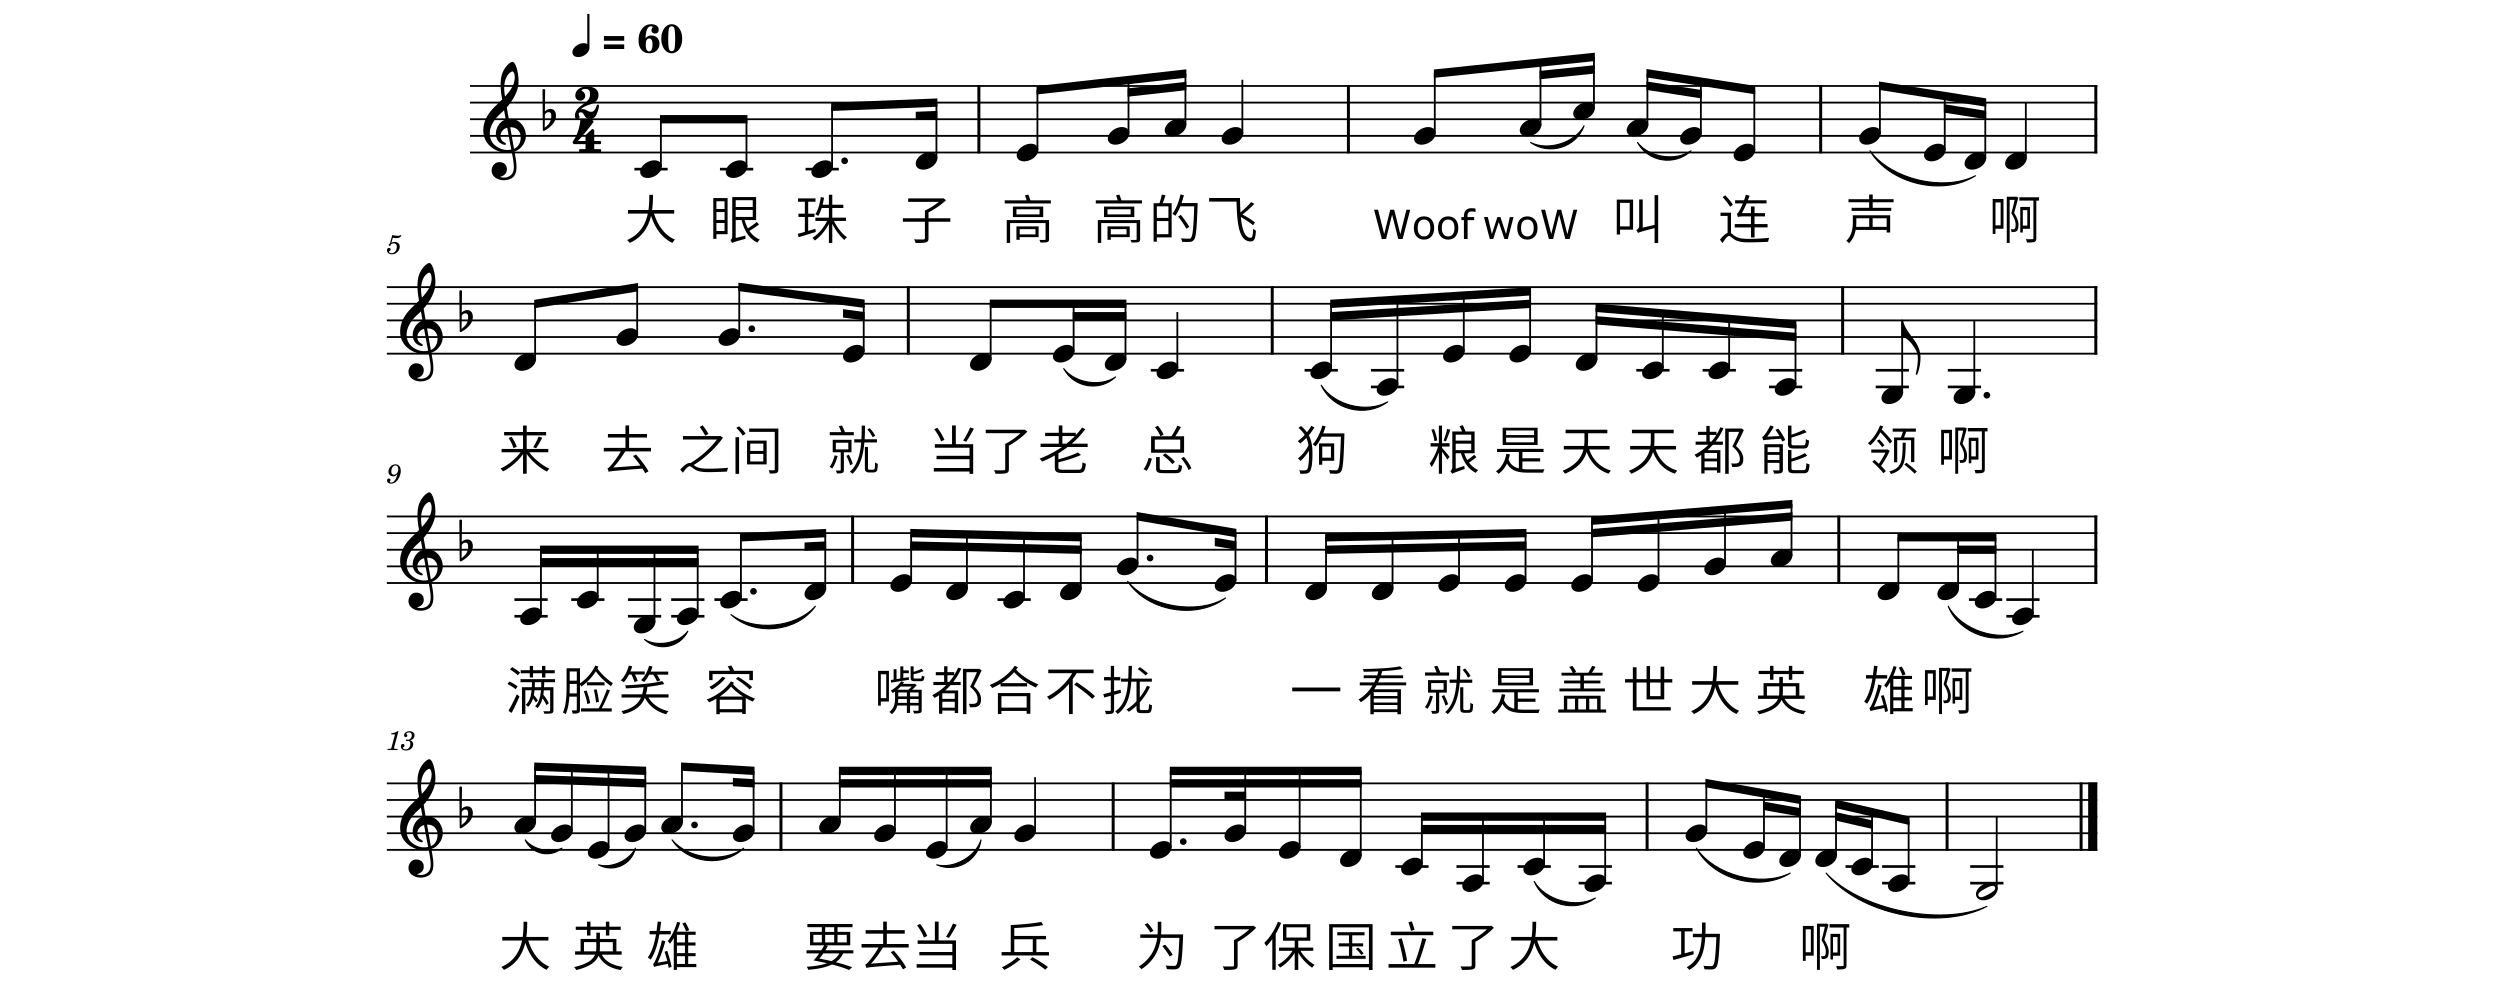 <svg xmlns="http://www.w3.org/2000/svg" version="1.2" viewBox="0 0 2800 1466.667" height="354" width="900">
   <path stroke-linejoin="bevel" stroke-width="2.73" stroke="#000" fill="none" class="prefix__StaffLines" d="M236.614 128.22H2663.78M236.614 153.024H2663.78M236.614 177.827H2663.78M236.614 202.63H2663.78M236.614 227.433H2663.78M112.598 428.28H2663.78M112.598 453.08H2663.78M112.598 477.88H2663.78M112.598 502.69H2663.78M112.598 527.49H2663.78M112.598 770.34H2663.78M112.598 795.14H2663.78M112.598 819.94H2663.78M112.598 844.75H2663.78M112.598 869.55H2663.78M112.598 1168.39H2663.78M112.598 1193.2H2663.78M112.598 1218H2663.78M112.598 1242.8H2663.78M112.598 1267.61H2663.78" />
   <path d="M117.083 363.36c-1.25.75-1.61 1.23-1.61 2.03 0 .77.641 1.33 1.438 1.33 1.047 0 1.641-.77 1.766-2.25 1.234-1 2.562-1.44 4.156-1.44 2.969 0 4.609 1.85 4.609 5.16 0 5.2-3.359 9.44-7.484 9.44-2.36 0-4.281-1.11-4.281-2.44 0-.24.046-.31.234-.44 1.047-.48 1.047-.48 1.328-.67.641-.49 1-1.2 1-2.05 0-1.28-1-2.23-2.406-2.23-1.75 0-3.078 1.47-3.078 3.39 0 3.53 3.047 6.08 7.328 6.08 6.469 0 11.719-5.16 11.719-11.55 0-4.05-3.079-6.89-7.438-6.89-1.734 0-3.125.36-5.047 1.33l2.235-7.57c2.125.44 3.812.64 5.25.64 2.64 0 5-.84 6.312-2.23.688-.8 1.078-1.48 1.078-2 0-.25-.125-.48-.281-.48-.109 0-.203.04-.438.15-1.312.64-3 1-4.562 1-2.391 0-5.234-.39-8.188-1.15l-3.64 12.84M128.317 707.06c-.687 3.15-1.406 5.08-2.562 7.31-1.953 3.64-4.032 5.28-6.844 5.28-1.156 0-1.906-.48-1.906-1.2 0-.28.078-.39.39-.88.407-.51.61-1 .61-1.56 0-1.31-1.047-2.31-2.407-2.31-1.593 0-2.718 1.19-2.718 2.95 0 2.72 2.562 4.67 6.125 4.67 3.187 0 6.156-1.39 8.593-4.18 3.485-3.89 5.75-9.69 5.75-14.61 0-6.24-3-9.96-7.953-9.96a9.729 9.729 0 00-7.562 3.6c-1.797 2.2-2.828 5-2.828 7.61 0 3.79 2.906 6.67 6.797 6.67 2.64 0 4.671-1.08 6.515-3.39m-2.953-12.8c2.547 0 4.188 2.03 4.188 5.24 0 4.95-2.719 8.59-6.391 8.59-2.531 0-3.922-1.72-3.922-4.72 0-2.36.563-4.48 1.641-6.28 1.203-1.92 2.64-2.83 4.484-2.83M129.958 1090.48h-1.156c-2.204 1.64-6.438 3.03-9.329 3.03l-.468 1.76h2.75c2.437 0 2.718.08 2.718.8 0 .36 0 .36-.39 1.8l-4.281 16c-.532 2-.563 2.12-.922 2.48-.407.39-1.25.52-3.36.56h-1.718l-.204 1.88h14.797l.235-1.88h-2.157c-2.593 0-3.156-.2-3.156-1.08 0-.28.156-1.2.36-1.96l6.281-23.39m17.234 13.75c1.891-.6 2.641-.93 3.61-1.57 1.875-1.23 3.031-3.43 3.031-5.67 0-3.8-3.031-6.36-7.516-6.36-4.359 0-8.047 2.72-8.047 6 0 1.64 1 2.77 2.532 2.77 1.312 0 2.281-.97 2.281-2.28 0-.69-.203-1.18-.844-1.8-.406-.38-.562-.64-.562-.92 0-.97 2-1.97 3.875-1.97 2.687 0 4.281 1.48 4.281 3.97 0 3.54-2.516 6.9-5.203 6.9-.11 0-.469-.03-.907-.07-1.171-.08-1.171-.08-1.406-.08-.875 0-1.359.4-1.359 1.12 0 .64.437 1.03 1.156 1.03.203 0 .484-.03.797-.07a8.865 8.865 0 011.531-.16c1.875 0 3.156 1.69 3.156 4.16 0 1.92-.437 3.76-1.328 5.28-1.187 2.15-3.031 3.2-5.64 3.2-2.235 0-4.157-1.13-4.157-2.41 0-.43.172-.59.797-.87 1.172-.52 1.641-1.24 1.641-2.31 0-1.41-1.109-2.49-2.547-2.49-1.719 0-2.844 1.36-2.844 3.44 0 3.87 2.953 6.31 7.75 6.31 6.047 0 10.641-4.03 10.641-9.39 0-1.44-.438-2.69-1.281-3.69-.875-1.03-1.672-1.51-3.438-2.07" class="prefix__MeasureNumber" />
   <path d="M1818.51 212.551c25.92 13.04 65.79.638 79.74-24.803-11.89 32.073-51.76 44.474-79.74 24.803M1977.99 212.551c16.95 22.283 56.82 28.483 79.74 12.402-23.99 22.944-63.86 16.743-79.74-12.402M2324.74 224.953c31.39 42.743 109.99 61.345 157.21 37.204-48.82 30.899-127.42 12.297-157.21-37.204M1122.19 549.81c16.36 21.64 55.03 27.84 77.34 12.41-23.4 22.29-62.08 16.09-77.34-12.41M1506.22 574.62c18.79 29.93 68.27 42.33 98.95 24.8-32.37 24.26-81.85 11.86-98.95-24.8M496.992 953.88c18.945 11.6 51.182 5.4 64.473-12.4-11.979 24.62-44.216 30.82-64.473 12.4M625.938 916.67c34.299 25.84 97.192 19.64 125.785-12.4-27.912 38.95-90.804 45.15-125.785 12.4M1217.5 867.07c31.08 38.25 104.13 50.65 146.09 24.8-43.12 32.69-116.17 20.29-146.09-24.8M2441.42 904.27c19.15 35.39 74.87 53.99 111.44 37.21-38.77 23.37-94.49 4.77-111.44-37.21M318.988 1252.73c11.128 14.41 38.507 20.61 54.758 12.4-17.785 14.98-45.164 8.78-54.758-12.4M428.504 1289.93c19.081 5.7 46.46-6.7 54.758-24.8-5.432 24.43-32.811 36.83-54.758 24.8M538.02 1252.73c23.755 28.52 77.171 34.73 106.831 12.4-30.461 29.22-83.876 23.02-106.831-12.4M932.81 1289.93c25.35 6.41 58.32-12.19 65.95-37.2-4.21 31.06-37.19 49.66-65.95 37.2M1823.88 1314.73c16.8 28.21 62.37 40.61 91.15 24.81-30.6 22.5-76.18 10.1-91.15-24.81M2065.86 1265.13c26.7 40.2 96.56 58.8 139.72 37.2-44.94 28.31-114.8 9.71-139.72-37.2M2259.32 1302.33c51.13 54.82 170.97 79.62 239.66 49.61-70.1 36.81-189.93 12.01-239.66-49.61" fill-rule="evenodd" stroke-linejoin="round" stroke-linecap="round" stroke-width="1.74" stroke="#000" class="prefix__SlurSegment" />
   <path stroke-linejoin="bevel" stroke-width="4.46" stroke="#000" class="prefix__BarLine" d="M995.61 126.856v101.941M1546.77 126.856v101.941M2251.17 126.856v101.941M2661.55 126.856v101.941M890.364 426.91v101.95M1433.14 426.91v101.95M2283.93 426.91v101.95M2661.55 426.91v101.95M807.278 768.97v101.94M1424.59 768.97v101.94M2278.2 768.97v101.94M2661.55 768.97v101.94M700.406 1167.03v101.94M1195.92 1167.03v101.94M1992.29 1167.03v101.94M2439.71 1167.03v101.94M2639.6 1167.03v101.94" />
   <path stroke-linejoin="bevel" stroke-width="13.64" stroke="#000" class="prefix__BarLine" d="M2656.96 1167.03v101.94" />
   <path stroke-linejoin="bevel" stroke-width="3.97" stroke="#000" class="prefix__LedgerLine" d="M481.77 252.236h49.599M609.435 252.236h49.598M737.099 252.236h49.599M1252.08 552.29h49.59M1481.42 552.29h49.6M1580.37 577.1h49.6M1580.37 552.29h49.6M1976.17 552.29h49.6M2075.12 552.29h49.6M2174.07 577.1h49.6M2174.07 552.29h49.6M2333.21 577.1h49.6M2333.21 552.29h49.6M2440.78 577.1h49.59M2440.78 552.29h49.59M302.87 919.16h49.598M302.87 894.35h49.598M387.531 894.35h49.599M472.192 919.16h49.599M472.192 894.35h49.599M536.665 919.16h49.599M536.665 894.35h49.599M601.139 894.35h49.598M1023.38 894.35h49.6M2472.34 894.35h49.6M2528.06 919.16h49.6M2528.06 894.35h49.6M1616.79 1292.41h49.6M1707.93 1317.21h49.6M1707.93 1292.41h49.6M1799.08 1292.41h49.6M1890.23 1317.21h49.59M1890.23 1292.41h49.59M2288.26 1292.41h49.59M2342.81 1317.21h49.6M2342.81 1292.41h49.6M2474.18 1317.21h49.6M2474.18 1292.41h49.6" />
   <path stroke-linejoin="bevel" stroke-width="2.73" stroke="#000" class="prefix__Stem" d="M521.323 249.061v-71.234M648.988 249.061v-71.234M776.653 249.061v-89.837M932.32 236.66v-83.636M1082.94 224.258v-89.837M1218.79 199.455v-80.297M1303.7 187.054v-77.436M1388.61 199.455v-80.536M1675.6 199.455v-89.837M1833.26 187.054V93.146M1913 162.25V84.815M1992.74 187.054v-77.436M2072.48 199.455V122.02M2152.22 224.258v-89.837M2339.5 199.455V128.22M2436.24 224.258v-80.774M2496.7 236.66v-83.636M2557.17 236.66v-83.636M333.742 536.72v-83.64M485.981 499.51v-71.23M638.22 499.51v-71.23M823.854 524.32v-71.24M1013.19 536.72v-83.64M1136.94 524.32v-71.24M1214.29 536.72v-83.64M1291.63 549.12v-83.64M1520.97 549.12v-96.04M1619.92 573.92V446.88M1718.87 524.32v-83.64M1817.82 524.32v-89.84M1916.77 536.72v-77.44M2015.72 549.12v-81.57M2114.67 549.12v-73.3M2213.62 573.92v-89.83M2372.76 586.32V477.88M2480.33 586.32V477.88M342.423 915.98v-96.04M427.084 891.18v-71.24M511.746 928.38V819.94M576.219 915.98v-96.04M640.692 891.18v-89.84M766.477 878.78v-83.64M894.609 866.37v-71.23M977.77 878.78v-81.6M1062.93 891.18v-91.91M1147.59 878.78v-77.44M1232.25 841.57v-71.23M1378.35 866.37v-71.23M1513.42 878.78v-77.44M1612.6 878.78v-79.51M1711.78 866.37v-69.16M1810.95 866.37v-71.23M1910.13 866.37v-89.83M2009.31 866.37v-98.1M2108.49 841.57V760M2207.66 829.17v-77.44M2367.03 878.78v-77.44M2456.18 878.78v-77.44M2511.89 891.18v-89.84M2567.61 915.98v-96.04M333.742 1227.23v-83.64M388.5 1239.63v-93.97M443.258 1264.43v-116.7M498.016 1239.63v-89.84M552.774 1227.23v-83.64M659.605 1239.63v-89.84M788.237 1227.23v-77.44M870.398 1239.63v-89.84M947.56 1264.43v-114.64M1013.51 1227.23v-77.44M1079.46 1239.63v-80.54M1281.75 1264.43v-114.64M1392.89 1239.63v-89.84M1474.05 1264.43v-114.64M1565.19 1276.83v-127.04M1656.34 1289.24V1218M1747.49 1314.04V1218M1838.63 1289.24V1218M1929.78 1314.04V1218M2080.62 1239.63v-71.24M2166.6 1264.43v-80.77M2220.33 1276.83v-83.63M2274.07 1276.83v-77.43M2327.81 1289.24v-77.53M2382.37 1314.04v-89.84M2513.74 1326.44V1218" />
   <path d="M521.703 244.206c-1.783-3.286-5.55-5.07-10.123-5.07-3.364 0-7.038.993-10.619 2.884-6.541 3.473-10.51 9.317-10.51 14.386 0 1.38.295 2.775.992 4.062 1.783 3.27 5.55 4.96 10.123 4.96 3.364 0 7.038-.883 10.619-2.775 6.542-3.472 10.51-9.332 10.51-14.386 0-1.395-.294-2.774-.992-4.061M649.368 244.206c-1.783-3.286-5.55-5.07-10.123-5.07-3.364 0-7.038.993-10.619 2.884-6.541 3.473-10.51 9.317-10.51 14.386 0 1.38.295 2.775.992 4.062 1.783 3.27 5.55 4.96 10.123 4.96 3.364 0 7.038-.883 10.619-2.775 6.542-3.472 10.51-9.332 10.51-14.386 0-1.395-.294-2.774-.992-4.061M777.032 244.206c-1.783-3.286-5.55-5.07-10.123-5.07-3.364 0-7.038.993-10.619 2.884-6.541 3.473-10.51 9.317-10.51 14.386 0 1.38.295 2.775.992 4.062 1.783 3.27 5.55 4.96 10.123 4.96 3.364 0 7.038-.883 10.619-2.775 6.542-3.472 10.51-9.332 10.51-14.386 0-1.395-.294-2.774-.992-4.061M932.702 231.805c-1.783-3.286-5.55-5.07-10.123-5.07-3.364 0-7.038.993-10.619 2.884-6.541 3.473-10.51 9.317-10.51 14.386 0 1.38.294 2.775.992 4.062 1.783 3.27 5.55 4.96 10.123 4.96 3.364 0 7.038-.883 10.619-2.775 6.542-3.472 10.51-9.332 10.51-14.386 0-1.395-.294-2.774-.992-4.061M1083.312 219.403c-1.783-3.286-5.55-5.07-10.123-5.07-3.364 0-7.038.993-10.619 2.884-6.542 3.473-10.51 9.317-10.51 14.386 0 1.38.294 2.775.992 4.062 1.783 3.27 5.55 4.96 10.123 4.96 3.364 0 7.038-.883 10.619-2.775 6.542-3.472 10.51-9.332 10.51-14.385 0-1.396-.295-2.775-.992-4.062M1219.172 194.6c-1.783-3.286-5.55-5.07-10.123-5.07-3.364 0-7.038.993-10.619 2.884-6.542 3.473-10.51 9.317-10.51 14.386 0 1.38.294 2.775.992 4.062 1.783 3.27 5.55 4.96 10.123 4.96 3.364 0 7.038-.883 10.619-2.775 6.542-3.472 10.51-9.332 10.51-14.386 0-1.395-.295-2.774-.992-4.061M1304.082 182.198c-1.783-3.286-5.55-5.07-10.123-5.07-3.364 0-7.038.993-10.619 2.884-6.541 3.473-10.51 9.317-10.51 14.386 0 1.38.295 2.775.992 4.062 1.783 3.27 5.55 4.96 10.123 4.96 3.364 0 7.038-.883 10.619-2.775 6.542-3.472 10.51-9.332 10.51-14.386 0-1.395-.295-2.774-.992-4.061M1388.992 194.6c-1.783-3.286-5.55-5.07-10.123-5.07-3.364 0-7.038.993-10.619 2.884-6.542 3.473-10.51 9.317-10.51 14.386 0 1.38.294 2.775.992 4.062 1.783 3.27 5.55 4.96 10.123 4.96 3.364 0 7.038-.883 10.619-2.775 6.542-3.472 10.51-9.332 10.51-14.386 0-1.395-.295-2.774-.992-4.061M1675.982 194.6c-1.783-3.286-5.55-5.07-10.123-5.07-3.364 0-7.038.993-10.619 2.884-6.542 3.473-10.51 9.317-10.51 14.386 0 1.38.294 2.775.992 4.062 1.783 3.27 5.55 4.96 10.123 4.96 3.364 0 7.038-.883 10.619-2.775 6.542-3.472 10.51-9.332 10.51-14.386 0-1.395-.295-2.774-.992-4.061M1833.642 182.198c-1.783-3.286-5.55-5.07-10.123-5.07-3.364 0-7.038.993-10.619 2.884-6.542 3.473-10.51 9.317-10.51 14.386 0 1.38.294 2.775.992 4.062 1.783 3.27 5.55 4.96 10.123 4.96 3.364 0 7.038-.883 10.619-2.775 6.542-3.472 10.51-9.332 10.51-14.386 0-1.395-.295-2.774-.992-4.061M1913.382 157.395c-1.783-3.286-5.55-5.07-10.123-5.07-3.364 0-7.038.993-10.619 2.884-6.542 3.473-10.51 9.317-10.51 14.386 0 1.38.294 2.775.992 4.062 1.783 3.27 5.55 4.96 10.123 4.96 3.364 0 7.038-.883 10.619-2.775 6.542-3.472 10.51-9.332 10.51-14.386 0-1.395-.295-2.774-.992-4.061M1993.122 182.198c-1.783-3.286-5.55-5.07-10.123-5.07-3.364 0-7.038.993-10.619 2.884-6.542 3.473-10.51 9.317-10.51 14.386 0 1.38.295 2.775.992 4.062 1.783 3.27 5.55 4.96 10.123 4.96 3.364 0 7.038-.883 10.619-2.775 6.542-3.472 10.51-9.332 10.51-14.386 0-1.395-.295-2.774-.992-4.061M2072.862 194.6c-1.783-3.286-5.55-5.07-10.123-5.07-3.364 0-7.038.993-10.619 2.884-6.542 3.473-10.51 9.317-10.51 14.386 0 1.38.294 2.775.992 4.062 1.783 3.27 5.55 4.96 10.123 4.96 3.364 0 7.038-.883 10.619-2.775 6.542-3.472 10.51-9.332 10.51-14.386 0-1.395-.295-2.774-.992-4.061M2152.602 219.403c-1.783-3.286-5.55-5.07-10.123-5.07-3.364 0-7.038.993-10.619 2.884-6.542 3.473-10.51 9.317-10.51 14.386 0 1.38.294 2.775.992 4.062 1.783 3.27 5.55 4.96 10.123 4.96 3.364 0 7.038-.883 10.619-2.775 6.542-3.472 10.51-9.332 10.51-14.385 0-1.396-.295-2.775-.992-4.062M2339.882 194.6c-1.783-3.286-5.55-5.07-10.123-5.07-3.364 0-7.038.993-10.619 2.884-6.542 3.473-10.51 9.317-10.51 14.386 0 1.38.294 2.775.992 4.062 1.783 3.27 5.55 4.96 10.123 4.96 3.364 0 7.038-.883 10.619-2.775 6.542-3.472 10.51-9.332 10.51-14.386 0-1.395-.295-2.774-.992-4.061M2436.622 219.403c-1.783-3.286-5.55-5.07-10.123-5.07-3.364 0-7.038.993-10.619 2.884-6.542 3.473-10.51 9.317-10.51 14.386 0 1.38.294 2.775.992 4.062 1.783 3.27 5.55 4.96 10.123 4.96 3.364 0 7.038-.883 10.619-2.775 6.542-3.472 10.51-9.332 10.51-14.385 0-1.396-.295-2.775-.992-4.062M2497.082 231.805c-1.783-3.286-5.55-5.07-10.123-5.07-3.364 0-7.038.993-10.619 2.884-6.542 3.473-10.51 9.317-10.51 14.386 0 1.38.294 2.775.992 4.062 1.783 3.27 5.55 4.96 10.123 4.96 3.364 0 7.038-.883 10.619-2.775 6.542-3.472 10.51-9.332 10.51-14.386 0-1.395-.295-2.774-.992-4.061M2557.542 231.805c-1.783-3.286-5.55-5.07-10.123-5.07-3.364 0-7.038.993-10.619 2.884-6.542 3.473-10.51 9.317-10.51 14.386 0 1.38.294 2.775.992 4.062 1.783 3.27 5.55 4.96 10.123 4.96 3.364 0 7.038-.883 10.619-2.775 6.542-3.472 10.51-9.332 10.51-14.386 0-1.395-.295-2.774-.992-4.061M334.122 531.86c-1.783-3.287-5.55-5.07-10.123-5.07-3.364 0-7.038.993-10.619 2.884-6.542 3.473-10.51 9.317-10.51 14.386 0 1.38.295 2.775.992 4.062 1.783 3.27 5.55 4.96 10.123 4.96 3.364 0 7.038-.883 10.619-2.775 6.542-3.472 10.51-9.332 10.51-14.386 0-1.395-.294-2.774-.992-4.061M486.361 494.66c-1.783-3.287-5.55-5.07-10.123-5.07-3.364 0-7.038.993-10.619 2.884-6.542 3.473-10.51 9.317-10.51 14.386 0 1.38.295 2.775.992 4.062 1.783 3.27 5.55 4.96 10.123 4.96 3.364 0 7.038-.883 10.619-2.775 6.542-3.472 10.51-9.332 10.51-14.385 0-1.396-.294-2.775-.992-4.062M638.6 494.66c-1.783-3.287-5.55-5.07-10.123-5.07-3.364 0-7.038.993-10.619 2.884-6.541 3.473-10.51 9.317-10.51 14.386 0 1.38.295 2.775.992 4.062 1.783 3.27 5.55 4.96 10.123 4.96 3.364 0 7.038-.883 10.619-2.775 6.542-3.472 10.51-9.332 10.51-14.385 0-1.396-.294-2.775-.992-4.062M824.234 519.46c-1.783-3.287-5.55-5.07-10.123-5.07-3.364 0-7.038.993-10.619 2.884-6.541 3.473-10.51 9.317-10.51 14.386 0 1.38.295 2.775.992 4.062 1.783 3.27 5.55 4.96 10.123 4.96 3.364 0 7.038-.883 10.619-2.775 6.542-3.472 10.51-9.332 10.51-14.386 0-1.395-.294-2.774-.992-4.061M1013.572 531.86c-1.783-3.287-5.55-5.07-10.123-5.07-3.364 0-7.038.993-10.619 2.884-6.541 3.473-10.51 9.317-10.51 14.386 0 1.38.294 2.775.992 4.062 1.783 3.27 5.55 4.96 10.123 4.96 3.364 0 7.038-.883 10.619-2.775 6.542-3.472 10.51-9.332 10.51-14.386 0-1.395-.294-2.774-.992-4.061M1137.322 519.46c-1.783-3.287-5.55-5.07-10.123-5.07-3.364 0-7.038.993-10.619 2.884-6.542 3.473-10.51 9.317-10.51 14.386 0 1.38.294 2.775.992 4.062 1.783 3.27 5.55 4.96 10.123 4.96 3.364 0 7.038-.883 10.619-2.775 6.542-3.472 10.51-9.332 10.51-14.386 0-1.395-.295-2.774-.992-4.061M1214.662 531.86c-1.783-3.287-5.55-5.07-10.123-5.07-3.364 0-7.038.993-10.619 2.884-6.542 3.473-10.51 9.317-10.51 14.386 0 1.38.294 2.775.992 4.062 1.783 3.27 5.55 4.96 10.123 4.96 3.364 0 7.038-.883 10.619-2.775 6.542-3.472 10.51-9.332 10.51-14.386 0-1.395-.295-2.774-.992-4.061M1292.012 544.26c-1.783-3.287-5.55-5.07-10.123-5.07-3.364 0-7.038.993-10.619 2.884-6.542 3.473-10.51 9.317-10.51 14.386 0 1.38.294 2.775.992 4.062 1.783 3.27 5.55 4.96 10.123 4.96 3.364 0 7.038-.883 10.619-2.775 6.542-3.472 10.51-9.332 10.51-14.386 0-1.395-.295-2.774-.992-4.061M1521.352 544.26c-1.783-3.287-5.55-5.07-10.123-5.07-3.364 0-7.038.993-10.619 2.884-6.541 3.473-10.51 9.317-10.51 14.386 0 1.38.295 2.775.992 4.062 1.783 3.27 5.55 4.96 10.123 4.96 3.364 0 7.038-.883 10.619-2.775 6.542-3.472 10.51-9.332 10.51-14.386 0-1.395-.295-2.774-.992-4.061M1620.302 569.07c-1.783-3.287-5.55-5.07-10.123-5.07-3.364 0-7.038.993-10.619 2.884-6.542 3.473-10.51 9.317-10.51 14.386 0 1.38.294 2.775.992 4.062 1.783 3.27 5.55 4.96 10.123 4.96 3.364 0 7.038-.883 10.619-2.775 6.542-3.472 10.51-9.332 10.51-14.386 0-1.395-.295-2.774-.992-4.061M1719.252 519.46c-1.783-3.287-5.55-5.07-10.123-5.07-3.364 0-7.038.993-10.619 2.884-6.542 3.473-10.51 9.317-10.51 14.386 0 1.38.294 2.775.992 4.062 1.783 3.27 5.55 4.96 10.123 4.96 3.364 0 7.038-.883 10.619-2.775 6.542-3.472 10.51-9.332 10.51-14.386 0-1.395-.295-2.774-.992-4.061M1818.202 519.46c-1.783-3.287-5.55-5.07-10.123-5.07-3.364 0-7.038.993-10.619 2.884-6.542 3.473-10.51 9.317-10.51 14.386 0 1.38.294 2.775.992 4.062 1.783 3.27 5.55 4.96 10.123 4.96 3.364 0 7.038-.883 10.619-2.775 6.542-3.472 10.51-9.332 10.51-14.386 0-1.395-.295-2.774-.992-4.061M1917.152 531.86c-1.783-3.287-5.55-5.07-10.123-5.07-3.364 0-7.038.993-10.619 2.884-6.542 3.473-10.51 9.317-10.51 14.386 0 1.38.294 2.775.992 4.062 1.783 3.27 5.55 4.96 10.123 4.96 3.364 0 7.038-.883 10.619-2.775 6.542-3.472 10.51-9.332 10.51-14.386 0-1.395-.295-2.774-.992-4.061M2016.102 544.26c-1.783-3.287-5.55-5.07-10.123-5.07-3.364 0-7.038.993-10.619 2.884-6.541 3.473-10.51 9.317-10.51 14.386 0 1.38.295 2.775.992 4.062 1.783 3.27 5.55 4.96 10.123 4.96 3.364 0 7.038-.883 10.619-2.775 6.542-3.472 10.51-9.332 10.51-14.386 0-1.395-.295-2.774-.992-4.061M2115.052 544.26c-1.783-3.287-5.55-5.07-10.123-5.07-3.364 0-7.038.993-10.619 2.884-6.542 3.473-10.51 9.317-10.51 14.386 0 1.38.294 2.775.992 4.062 1.783 3.27 5.55 4.96 10.123 4.96 3.364 0 7.038-.883 10.619-2.775 6.542-3.472 10.51-9.332 10.51-14.386 0-1.395-.295-2.774-.992-4.061M2214.002 569.07c-1.783-3.287-5.55-5.07-10.123-5.07-3.364 0-7.038.993-10.619 2.884-6.542 3.473-10.51 9.317-10.51 14.386 0 1.38.294 2.775.992 4.062 1.783 3.27 5.55 4.96 10.123 4.96 3.364 0 7.038-.883 10.619-2.775 6.542-3.472 10.51-9.332 10.51-14.386 0-1.395-.295-2.774-.992-4.061M2373.142 581.47c-1.783-3.287-5.55-5.07-10.123-5.07-3.364 0-7.038.993-10.619 2.884-6.542 3.473-10.51 9.317-10.51 14.386 0 1.38.294 2.775.992 4.062 1.783 3.27 5.55 4.96 10.123 4.96 3.364 0 7.038-.883 10.619-2.775 6.542-3.472 10.51-9.332 10.51-14.386 0-1.395-.295-2.774-.992-4.061M2480.712 581.47c-1.783-3.287-5.55-5.07-10.123-5.07-3.364 0-7.038.993-10.619 2.884-6.542 3.473-10.51 9.317-10.51 14.386 0 1.38.294 2.775.992 4.062 1.783 3.27 5.55 4.96 10.123 4.96 3.364 0 7.038-.883 10.619-2.775 6.542-3.472 10.51-9.332 10.51-14.386 0-1.395-.295-2.774-.992-4.061M342.803 911.13c-1.783-3.287-5.55-5.07-10.123-5.07-3.364 0-7.038.993-10.619 2.884-6.541 3.473-10.51 9.317-10.51 14.386 0 1.38.295 2.775.992 4.062 1.783 3.27 5.55 4.96 10.123 4.96 3.364 0 7.038-.883 10.619-2.775 6.542-3.472 10.51-9.332 10.51-14.386 0-1.395-.294-2.774-.992-4.061M427.464 886.32c-1.783-3.287-5.55-5.07-10.123-5.07-3.364 0-7.038.993-10.619 2.884-6.541 3.473-10.51 9.317-10.51 14.386 0 1.38.295 2.775.992 4.062 1.783 3.27 5.55 4.96 10.123 4.96 3.364 0 7.038-.883 10.619-2.775 6.542-3.472 10.51-9.332 10.51-14.386 0-1.395-.294-2.774-.992-4.061M512.126 923.53c-1.783-3.287-5.55-5.07-10.123-5.07-3.364 0-7.038.993-10.619 2.884-6.541 3.473-10.51 9.317-10.51 14.386 0 1.38.295 2.775.992 4.062 1.783 3.27 5.55 4.96 10.123 4.96 3.364 0 7.038-.883 10.619-2.775 6.542-3.472 10.51-9.332 10.51-14.386 0-1.395-.294-2.774-.992-4.061M576.599 911.13c-1.783-3.287-5.55-5.07-10.123-5.07-3.364 0-7.038.993-10.619 2.884-6.541 3.473-10.51 9.317-10.51 14.386 0 1.38.295 2.775.992 4.062 1.783 3.27 5.55 4.96 10.123 4.96 3.364 0 7.038-.883 10.619-2.775 6.542-3.472 10.51-9.332 10.51-14.386 0-1.395-.294-2.774-.992-4.061M641.072 886.32c-1.783-3.287-5.55-5.07-10.123-5.07-3.364 0-7.038.993-10.619 2.884-6.542 3.473-10.51 9.317-10.51 14.386 0 1.38.295 2.775.992 4.062 1.783 3.27 5.55 4.96 10.123 4.96 3.364 0 7.038-.883 10.619-2.775 6.542-3.472 10.51-9.332 10.51-14.386 0-1.395-.294-2.774-.992-4.061M766.857 873.92c-1.783-3.287-5.55-5.07-10.123-5.07-3.364 0-7.038.993-10.619 2.884-6.541 3.473-10.51 9.317-10.51 14.386 0 1.38.295 2.775.992 4.062 1.783 3.27 5.55 4.96 10.123 4.96 3.364 0 7.038-.883 10.619-2.775 6.542-3.472 10.51-9.332 10.51-14.386 0-1.395-.294-2.774-.992-4.061M894.989 861.52c-1.783-3.287-5.55-5.07-10.123-5.07-3.364 0-7.038.993-10.619 2.884-6.541 3.473-10.51 9.317-10.51 14.386 0 1.38.295 2.775.992 4.062 1.783 3.27 5.55 4.96 10.123 4.96 3.364 0 7.038-.883 10.619-2.775 6.542-3.472 10.51-9.332 10.51-14.386 0-1.395-.294-2.774-.992-4.061M978.152 873.92c-1.783-3.287-5.55-5.07-10.123-5.07-3.364 0-7.038.993-10.619 2.884-6.541 3.473-10.51 9.317-10.51 14.386 0 1.38.295 2.775.992 4.062 1.783 3.27 5.55 4.96 10.123 4.96 3.364 0 7.038-.883 10.619-2.775 6.542-3.472 10.51-9.332 10.51-14.386 0-1.395-.294-2.774-.992-4.061M1063.312 886.32c-1.783-3.287-5.55-5.07-10.123-5.07-3.364 0-7.038.993-10.619 2.884-6.542 3.473-10.51 9.317-10.51 14.386 0 1.38.294 2.775.992 4.062 1.783 3.27 5.55 4.96 10.123 4.96 3.364 0 7.038-.883 10.619-2.775 6.542-3.472 10.51-9.332 10.51-14.386 0-1.395-.295-2.774-.992-4.061M1147.972 873.92c-1.783-3.287-5.55-5.07-10.123-5.07-3.364 0-7.038.993-10.619 2.884-6.542 3.473-10.51 9.317-10.51 14.386 0 1.38.294 2.775.992 4.062 1.783 3.27 5.55 4.96 10.123 4.96 3.364 0 7.038-.883 10.619-2.775 6.542-3.472 10.51-9.332 10.51-14.386 0-1.395-.295-2.774-.992-4.061M1232.632 836.72c-1.783-3.287-5.55-5.07-10.123-5.07-3.364 0-7.038.993-10.619 2.884-6.542 3.473-10.51 9.317-10.51 14.386 0 1.38.294 2.775.992 4.062 1.783 3.27 5.55 4.96 10.123 4.96 3.364 0 7.038-.883 10.619-2.775 6.542-3.472 10.51-9.332 10.51-14.386 0-1.395-.295-2.774-.992-4.061M1378.732 861.52c-1.783-3.287-5.55-5.07-10.123-5.07-3.364 0-7.038.993-10.619 2.884-6.542 3.473-10.51 9.317-10.51 14.386 0 1.38.294 2.775.992 4.062 1.783 3.27 5.55 4.96 10.123 4.96 3.364 0 7.038-.883 10.619-2.775 6.542-3.472 10.51-9.332 10.51-14.386 0-1.395-.295-2.774-.992-4.061M1513.802 873.92c-1.783-3.287-5.55-5.07-10.123-5.07-3.364 0-7.038.993-10.619 2.884-6.542 3.473-10.51 9.317-10.51 14.386 0 1.38.294 2.775.992 4.062 1.783 3.27 5.55 4.96 10.123 4.96 3.364 0 7.038-.883 10.619-2.775 6.542-3.472 10.51-9.332 10.51-14.386 0-1.395-.295-2.774-.992-4.061M1612.982 873.92c-1.783-3.287-5.55-5.07-10.123-5.07-3.364 0-7.038.993-10.619 2.884-6.542 3.473-10.51 9.317-10.51 14.386 0 1.38.294 2.775.992 4.062 1.783 3.27 5.55 4.96 10.123 4.96 3.364 0 7.038-.883 10.619-2.775 6.542-3.472 10.51-9.332 10.51-14.386 0-1.395-.295-2.774-.992-4.061M1712.152 861.52c-1.783-3.287-5.55-5.07-10.123-5.07-3.364 0-7.038.993-10.619 2.884-6.542 3.473-10.51 9.317-10.51 14.386 0 1.38.294 2.775.992 4.062 1.783 3.27 5.55 4.96 10.123 4.96 3.364 0 7.038-.883 10.619-2.775 6.542-3.472 10.51-9.332 10.51-14.386 0-1.395-.295-2.774-.992-4.061M1811.332 861.52c-1.783-3.287-5.55-5.07-10.123-5.07-3.364 0-7.038.993-10.619 2.884-6.541 3.473-10.51 9.317-10.51 14.386 0 1.38.295 2.775.992 4.062 1.783 3.27 5.55 4.96 10.123 4.96 3.364 0 7.038-.883 10.619-2.775 6.542-3.472 10.51-9.332 10.51-14.386 0-1.395-.295-2.774-.992-4.061M1910.512 861.52c-1.783-3.287-5.55-5.07-10.123-5.07-3.364 0-7.038.993-10.619 2.884-6.542 3.473-10.51 9.317-10.51 14.386 0 1.38.294 2.775.992 4.062 1.783 3.27 5.55 4.96 10.123 4.96 3.364 0 7.038-.883 10.619-2.775 6.542-3.472 10.51-9.332 10.51-14.386 0-1.395-.295-2.774-.992-4.061M2009.692 861.52c-1.783-3.287-5.55-5.07-10.123-5.07-3.364 0-7.038.993-10.619 2.884-6.542 3.473-10.51 9.317-10.51 14.386 0 1.38.294 2.775.992 4.062 1.783 3.27 5.55 4.96 10.123 4.96 3.364 0 7.038-.883 10.619-2.775 6.542-3.472 10.51-9.332 10.51-14.386 0-1.395-.295-2.774-.992-4.061M2108.862 836.72c-1.783-3.287-5.55-5.07-10.123-5.07-3.364 0-7.038.993-10.619 2.884-6.542 3.473-10.51 9.317-10.51 14.386 0 1.38.294 2.775.992 4.062 1.783 3.27 5.55 4.96 10.123 4.96 3.364 0 7.038-.883 10.619-2.775 6.542-3.472 10.51-9.332 10.51-14.386 0-1.395-.295-2.774-.992-4.061M2208.042 824.31c-1.783-3.287-5.55-5.07-10.123-5.07-3.364 0-7.038.993-10.619 2.884-6.542 3.473-10.51 9.317-10.51 14.386 0 1.38.294 2.775.992 4.062 1.783 3.27 5.55 4.96 10.123 4.96 3.364 0 7.038-.883 10.619-2.775 6.542-3.472 10.51-9.332 10.51-14.386 0-1.395-.295-2.774-.992-4.061M2367.412 873.92c-1.783-3.287-5.55-5.07-10.123-5.07-3.364 0-7.038.993-10.619 2.884-6.542 3.473-10.51 9.317-10.51 14.386 0 1.38.294 2.775.992 4.062 1.783 3.27 5.55 4.96 10.123 4.96 3.364 0 7.038-.883 10.619-2.775 6.542-3.472 10.51-9.332 10.51-14.386 0-1.395-.295-2.774-.992-4.061M2456.562 873.92c-1.783-3.287-5.55-5.07-10.123-5.07-3.364 0-7.038.993-10.619 2.884-6.542 3.473-10.51 9.317-10.51 14.386 0 1.38.294 2.775.992 4.062 1.783 3.27 5.55 4.96 10.123 4.96 3.364 0 7.038-.883 10.619-2.775 6.542-3.472 10.51-9.332 10.51-14.386 0-1.395-.295-2.774-.992-4.061M2512.272 886.32c-1.783-3.287-5.55-5.07-10.123-5.07-3.364 0-7.038.993-10.619 2.884-6.542 3.473-10.51 9.317-10.51 14.386 0 1.38.294 2.775.992 4.062 1.783 3.27 5.55 4.96 10.123 4.96 3.364 0 7.038-.883 10.619-2.775 6.542-3.472 10.51-9.332 10.51-14.386 0-1.395-.295-2.774-.992-4.061M2567.992 911.13c-1.783-3.287-5.55-5.07-10.123-5.07-3.364 0-7.038.993-10.619 2.884-6.542 3.473-10.51 9.317-10.51 14.386 0 1.38.294 2.775.992 4.062 1.783 3.27 5.55 4.96 10.123 4.96 3.364 0 7.038-.883 10.619-2.775 6.542-3.472 10.51-9.332 10.51-14.386 0-1.395-.295-2.774-.992-4.061M334.122 1222.37c-1.783-3.287-5.55-5.07-10.123-5.07-3.364 0-7.038.993-10.619 2.884-6.542 3.473-10.51 9.317-10.51 14.386 0 1.38.295 2.775.992 4.062 1.783 3.27 5.55 4.96 10.123 4.96 3.364 0 7.038-.883 10.619-2.775 6.542-3.472 10.51-9.332 10.51-14.385 0-1.396-.294-2.775-.992-4.062M388.88 1234.77c-1.783-3.287-5.55-5.07-10.123-5.07-3.364 0-7.038.993-10.619 2.884-6.541 3.473-10.51 9.317-10.51 14.386 0 1.38.295 2.775.992 4.062 1.783 3.27 5.55 4.96 10.123 4.96 3.364 0 7.038-.883 10.619-2.775 6.542-3.472 10.51-9.332 10.51-14.385 0-1.396-.294-2.775-.992-4.062M443.637 1259.58c-1.783-3.287-5.55-5.07-10.123-5.07-3.364 0-7.038.993-10.619 2.884-6.541 3.473-10.51 9.317-10.51 14.386 0 1.38.295 2.775.992 4.062 1.783 3.27 5.55 4.96 10.123 4.96 3.364 0 7.038-.883 10.619-2.775 6.542-3.472 10.51-9.332 10.51-14.385 0-1.396-.294-2.775-.992-4.062M498.395 1234.77c-1.783-3.287-5.55-5.07-10.123-5.07-3.364 0-7.038.993-10.619 2.884-6.542 3.473-10.51 9.317-10.51 14.386 0 1.38.295 2.775.992 4.062 1.783 3.27 5.55 4.96 10.123 4.96 3.364 0 7.038-.883 10.619-2.775 6.542-3.472 10.51-9.332 10.51-14.385 0-1.396-.294-2.775-.992-4.062M553.153 1222.37c-1.783-3.287-5.55-5.07-10.123-5.07-3.364 0-7.038.993-10.619 2.884-6.541 3.473-10.51 9.317-10.51 14.386 0 1.38.295 2.775.992 4.062 1.783 3.27 5.55 4.96 10.123 4.96 3.364 0 7.038-.883 10.619-2.775 6.542-3.472 10.51-9.332 10.51-14.385 0-1.396-.294-2.775-.992-4.062M659.985 1234.77c-1.783-3.287-5.55-5.07-10.123-5.07-3.364 0-7.038.993-10.619 2.884-6.542 3.473-10.51 9.317-10.51 14.386 0 1.38.295 2.775.992 4.062 1.783 3.27 5.55 4.96 10.123 4.96 3.364 0 7.038-.883 10.619-2.775 6.542-3.472 10.51-9.332 10.51-14.385 0-1.396-.294-2.775-.992-4.062M788.617 1222.37c-1.783-3.287-5.55-5.07-10.123-5.07-3.364 0-7.038.993-10.619 2.884-6.541 3.473-10.51 9.317-10.51 14.386 0 1.38.295 2.775.992 4.062 1.783 3.27 5.55 4.96 10.123 4.96 3.364 0 7.038-.883 10.619-2.775 6.542-3.472 10.51-9.332 10.51-14.385 0-1.396-.294-2.775-.992-4.062M870.778 1234.77c-1.783-3.287-5.55-5.07-10.123-5.07-3.364 0-7.038.993-10.619 2.884-6.541 3.473-10.51 9.317-10.51 14.386 0 1.38.295 2.775.992 4.062 1.783 3.27 5.55 4.96 10.123 4.96 3.364 0 7.038-.883 10.619-2.775 6.542-3.472 10.51-9.332 10.51-14.385 0-1.396-.294-2.775-.992-4.062M947.942 1259.58c-1.783-3.287-5.55-5.07-10.123-5.07-3.364 0-7.038.993-10.619 2.884-6.541 3.473-10.51 9.317-10.51 14.386 0 1.38.294 2.775.992 4.062 1.783 3.27 5.55 4.96 10.123 4.96 3.364 0 7.038-.883 10.619-2.775 6.542-3.472 10.51-9.332 10.51-14.385 0-1.396-.294-2.775-.992-4.062M1013.892 1222.37c-1.783-3.287-5.55-5.07-10.123-5.07-3.364 0-7.038.993-10.619 2.884-6.541 3.473-10.51 9.317-10.51 14.386 0 1.38.295 2.775.992 4.062 1.783 3.27 5.55 4.96 10.123 4.96 3.364 0 7.038-.883 10.619-2.775 6.542-3.472 10.51-9.332 10.51-14.385 0-1.396-.294-2.775-.992-4.062M1079.842 1234.77c-1.783-3.287-5.55-5.07-10.123-5.07-3.364 0-7.038.993-10.619 2.884-6.541 3.473-10.51 9.317-10.51 14.386 0 1.38.295 2.775.992 4.062 1.783 3.27 5.55 4.96 10.123 4.96 3.364 0 7.038-.883 10.619-2.775 6.542-3.472 10.51-9.332 10.51-14.385 0-1.396-.295-2.775-.992-4.062M1282.122 1259.58c-1.783-3.287-5.55-5.07-10.123-5.07-3.364 0-7.038.993-10.619 2.884-6.542 3.473-10.51 9.317-10.51 14.386 0 1.38.295 2.775.992 4.062 1.783 3.27 5.55 4.96 10.123 4.96 3.364 0 7.038-.883 10.619-2.775 6.542-3.472 10.51-9.332 10.51-14.385 0-1.396-.295-2.775-.992-4.062M1393.262 1234.77c-1.783-3.287-5.55-5.07-10.123-5.07-3.364 0-7.038.993-10.619 2.884-6.542 3.473-10.51 9.317-10.51 14.386 0 1.38.294 2.775.992 4.062 1.783 3.27 5.55 4.96 10.123 4.96 3.364 0 7.038-.883 10.619-2.775 6.542-3.472 10.51-9.332 10.51-14.385 0-1.396-.295-2.775-.992-4.062M1474.432 1259.58c-1.783-3.287-5.55-5.07-10.123-5.07-3.364 0-7.038.993-10.619 2.884-6.542 3.473-10.51 9.317-10.51 14.386 0 1.38.294 2.775.992 4.062 1.783 3.27 5.55 4.96 10.123 4.96 3.364 0 7.038-.883 10.619-2.775 6.542-3.472 10.51-9.332 10.51-14.385 0-1.396-.295-2.775-.992-4.062M1565.572 1271.98c-1.783-3.287-5.55-5.07-10.123-5.07-3.364 0-7.038.993-10.619 2.884-6.542 3.473-10.51 9.317-10.51 14.386 0 1.38.294 2.775.992 4.062 1.783 3.27 5.55 4.96 10.123 4.96 3.364 0 7.038-.883 10.619-2.775 6.542-3.472 10.51-9.332 10.51-14.385 0-1.396-.295-2.775-.992-4.062M1656.722 1284.38c-1.783-3.287-5.55-5.07-10.123-5.07-3.364 0-7.038.993-10.619 2.884-6.542 3.473-10.51 9.317-10.51 14.386 0 1.38.294 2.775.992 4.062 1.783 3.27 5.55 4.96 10.123 4.96 3.364 0 7.038-.883 10.619-2.775 6.542-3.472 10.51-9.332 10.51-14.385 0-1.396-.295-2.775-.992-4.062M1747.862 1309.18c-1.783-3.287-5.55-5.07-10.123-5.07-3.364 0-7.038.993-10.619 2.884-6.541 3.473-10.51 9.317-10.51 14.386 0 1.38.295 2.775.992 4.062 1.783 3.27 5.55 4.96 10.123 4.96 3.364 0 7.038-.883 10.619-2.775 6.542-3.472 10.51-9.332 10.51-14.385 0-1.396-.295-2.775-.992-4.062M1839.012 1284.38c-1.783-3.287-5.55-5.07-10.123-5.07-3.364 0-7.038.993-10.619 2.884-6.542 3.473-10.51 9.317-10.51 14.386 0 1.38.294 2.775.992 4.062 1.783 3.27 5.55 4.96 10.123 4.96 3.364 0 7.038-.883 10.619-2.775 6.542-3.472 10.51-9.332 10.51-14.385 0-1.396-.295-2.775-.992-4.062M1930.162 1309.18c-1.783-3.287-5.55-5.07-10.123-5.07-3.364 0-7.038.993-10.619 2.884-6.542 3.473-10.51 9.317-10.51 14.386 0 1.38.294 2.775.992 4.062 1.783 3.27 5.55 4.96 10.123 4.96 3.364 0 7.038-.883 10.619-2.775 6.542-3.472 10.51-9.332 10.51-14.385 0-1.396-.295-2.775-.992-4.062M2080.992 1234.77c-1.783-3.287-5.55-5.07-10.123-5.07-3.364 0-7.038.993-10.619 2.884-6.542 3.473-10.51 9.317-10.51 14.386 0 1.38.294 2.775.992 4.062 1.783 3.27 5.55 4.96 10.123 4.96 3.364 0 7.038-.883 10.619-2.775 6.542-3.472 10.51-9.332 10.51-14.385 0-1.396-.295-2.775-.992-4.062M2166.972 1259.58c-1.783-3.287-5.55-5.07-10.123-5.07-3.364 0-7.038.993-10.619 2.884-6.542 3.473-10.51 9.317-10.51 14.386 0 1.38.294 2.775.992 4.062 1.783 3.27 5.55 4.96 10.123 4.96 3.364 0 7.038-.883 10.619-2.775 6.542-3.472 10.51-9.332 10.51-14.385 0-1.396-.295-2.775-.992-4.062M2220.712 1271.98c-1.783-3.287-5.55-5.07-10.123-5.07-3.364 0-7.038.993-10.619 2.884-6.542 3.473-10.51 9.317-10.51 14.386 0 1.38.294 2.775.992 4.062 1.783 3.27 5.55 4.96 10.123 4.96 3.364 0 7.038-.883 10.619-2.775 6.542-3.472 10.51-9.332 10.51-14.385 0-1.396-.295-2.775-.992-4.062M2274.452 1271.98c-1.783-3.287-5.55-5.07-10.123-5.07-3.364 0-7.038.993-10.619 2.884-6.542 3.473-10.51 9.317-10.51 14.386 0 1.38.294 2.775.992 4.062 1.783 3.27 5.55 4.96 10.123 4.96 3.364 0 7.038-.883 10.619-2.775 6.542-3.472 10.51-9.332 10.51-14.385 0-1.396-.295-2.775-.992-4.062M2328.192 1284.38c-1.783-3.287-5.55-5.07-10.123-5.07-3.364 0-7.038.993-10.619 2.884-6.542 3.473-10.51 9.317-10.51 14.386 0 1.38.294 2.775.992 4.062 1.783 3.27 5.55 4.96 10.123 4.96 3.364 0 7.038-.883 10.619-2.775 6.542-3.472 10.51-9.332 10.51-14.385 0-1.396-.295-2.775-.992-4.062M2382.752 1309.18c-1.783-3.287-5.55-5.07-10.123-5.07-3.364 0-7.038.993-10.619 2.884-6.542 3.473-10.51 9.317-10.51 14.386 0 1.38.294 2.775.992 4.062 1.783 3.27 5.55 4.96 10.123 4.96 3.364 0 7.038-.883 10.619-2.775 6.542-3.472 10.51-9.332 10.51-14.385 0-1.396-.295-2.775-.992-4.062M2514.112 1321.534c-1.783-3.271-5.55-5.054-10.123-5.054-3.364 0-7.038.992-10.619 2.868-6.542 3.472-10.51 9.332-10.51 14.386 0 1.395.294 2.79.992 4.077 1.783 3.286 5.55 4.976 10.123 4.976 3.364 0 7.038-.9 10.619-2.775 6.542-3.488 10.51-9.348 10.51-14.417 0-1.38-.295-2.775-.992-4.061m-4.263 6.743c-1.69 1.69-5.07 3.767-8.635 5.767-3.565 1.984-7.146 3.472-9.518 3.968-.496.109-.992.202-1.488.202-1.597 0-2.79-.59-3.473-1.892a3.213 3.213 0 01-.496-1.69c0-1.084.682-2.387 1.783-3.472 1.69-1.69 4.96-3.767 8.526-5.751 3.581-1.984 7.147-3.473 9.534-3.969.496-.108.992-.201 1.488-.201 1.581 0 2.868.589 3.566 1.876.294.496.403 1.1.403 1.69 0 1.1-.605 2.278-1.69 3.472" class="prefix__Note" />
   <path d="M319.318 196.755c-1.225-5.38-3.845-9.177-4.62-10.2-3.163-4.248-7.147-7.07-11.797-8.418-3.085-.868-6.061-.992-8.464-.806a2314.654 2314.654 0 01-2.93-17.207c5.41-6.124 9.007-11.875 11.27-16.138 3.441-6.526 4.573-11.068 4.635-11.27 1.705-5.178 2.062-12.82.961-20.959-.992-7.487-3.07-14.152-5.41-17.377-1.008-1.41-2.062-2.14-3.085-2.14-1.21 0-3.705 1.225-6.573 3.984-2.279 2.17-5.519 6.03-8.06 11.999-2.977 7.007-3.194 16.417-2.838 23.082.372 7.224 1.473 12.867 1.489 12.914.015.093.279 1.58.713 4.123-.217.233-.465.45-.713.698-1.024.992-2.202 2.108-3.581 3.488-.853.852-1.799 1.751-2.79 2.713-8.372 8.076-21.068 20.307-21.068 39.312 0 4.667.9 9.054 2.666 13.038 1.566 3.565 3.845 6.82 6.76 9.673 7.673 7.503 18.183 10.68 25.174 10.526 2.93-.078 5.55-.31 7.922-.76 1.814 9.534 2.945 16.51 2.976 21.811.047 6.465-1.596 10.418-5.456 13.162-2.419 1.72-5.209 2.666-8.278 2.805-2.574.124-4.822-.34-6.232-.744h-.016s-.279-.093-.294-.279c-.016-.186.34-.232.34-.232h.032c1.907-.434 5.441-1.659 7.782-4.93 1.782-2.511 2.65-7.1.821-11.006-1.1-2.372-3.58-5.302-9.161-5.751-2.48-.202-4.728.31-6.713 1.503-1.798 1.07-3.286 2.698-4.325 4.682-2.433 4.666-1.984 10.355 1.116 14.169 2.946 3.596 7.519 5.89 12.914 6.464.852.093 1.69.124 2.526.124 4.403 0 8.759-1.194 12.309-3.38 3.627-2.557 5.736-6.51 6.402-12.091.558-4.604.17-10.48-1.209-18.494-.356-2.077-.899-5.085-1.55-8.805 5.705-1.907 9.828-5.457 13.564-11.27 3.271-5.69 4.201-11.75 2.79-18.013m-33.949 26.012c-4.604-1.21-9.006-3.69-12.727-7.177-1.302-1.21-3.162-3.364-4.62-6.728-1.348-3.147-2.015-6.558-1.953-10.107.062-4.667 1.364-9.457 3.845-14.2 2.899-5.535 7.425-11.022 13.44-16.308a89.216 89.216 0 004.077-3.814c.76 4.232 1.581 8.883 2.45 13.72-3.814 1.255-8.527 4.386-11.612 9.998-3.519 6.511-3.38 11.999-2.65 15.456.93 4.418 3.44 8.154 6.867 10.23.93.559 5.022 2.667 6.852 2.094a1.16 1.16 0 00.775-.667c.511-1.163-.512-1.798-2.046-2.744a27.278 27.278 0 01-1.985-1.317c-3.302-2.465-4.743-6.883-3.674-11.24a12.438 12.438 0 013.674-6.216c1.643-1.534 3.674-2.62 6.03-3.255 2.031 11.161 4.078 22.23 5.705 30.523.124.682.264 1.349.388 2.016-4.34.93-8.65.837-12.836-.264m11.24-32.942c10.261-.465 14.493 6.914 15.377 11.704.465 2.527.465 6.93-1.07 11.115-1.162 3.147-3.596 7.193-8.696 9.24-.062-.42-.14-.853-.217-1.272-1.535-8.712-3.457-19.625-5.395-30.787m-7.27-70.394c1.767-5.69 4.48-8.914 6.464-10.634 1.736-1.504 3.364-2.217 4.279-2.217.14 0 .263.03.356.062.465.14.992.697 1.457 1.565 2.295 4.248 1.55 10.914.217 15.316-1.612 5.364-4.51 10.93-13.238 20.463-.17-1.1-.326-2.14-.48-3.116-1.241-8.216-.916-15.44.945-21.44M195.302 496.815c-1.225-5.38-3.845-9.177-4.62-10.2-3.163-4.248-7.147-7.07-11.797-8.418-3.085-.868-6.061-.992-8.464-.806a2314.832 2314.832 0 01-2.93-17.207c5.41-6.124 9.007-11.875 11.27-16.138 3.441-6.526 4.573-11.068 4.635-11.27 1.705-5.178 2.062-12.82.961-20.959-.992-7.487-3.07-14.153-5.41-17.377-1.008-1.41-2.062-2.14-3.085-2.14-1.21 0-3.705 1.225-6.573 3.984-2.279 2.17-5.519 6.03-8.06 11.999-2.977 7.007-3.194 16.417-2.838 23.082.372 7.224 1.473 12.867 1.489 12.914.015.093.279 1.58.713 4.123-.217.233-.465.45-.713.698-1.024.992-2.202 2.108-3.581 3.488-.853.852-1.799 1.751-2.79 2.712-8.372 8.077-21.068 20.308-21.068 39.313 0 4.667.9 9.054 2.666 13.038 1.566 3.565 3.845 6.82 6.76 9.673 7.673 7.503 18.183 10.68 25.174 10.526 2.93-.077 5.55-.31 7.922-.76 1.814 9.534 2.945 16.51 2.976 21.811.047 6.465-1.596 10.418-5.456 13.162-2.419 1.72-5.209 2.666-8.278 2.805-2.574.124-4.822-.34-6.232-.744h-.016s-.279-.093-.294-.279c-.016-.186.34-.232.34-.232h.032c1.907-.434 5.441-1.659 7.782-4.93 1.782-2.511 2.65-7.1.821-11.006-1.1-2.372-3.58-5.302-9.161-5.752-2.48-.201-4.728.31-6.713 1.504-1.798 1.07-3.286 2.698-4.325 4.682-2.433 4.666-1.984 10.355 1.116 14.169 2.946 3.596 7.519 5.89 12.914 6.464.852.093 1.69.124 2.526.124 4.403 0 8.759-1.194 12.309-3.38 3.627-2.557 5.736-6.51 6.402-12.091.558-4.604.17-10.48-1.209-18.494-.356-2.077-.899-5.085-1.55-8.805 5.705-1.907 9.828-5.457 13.564-11.27 3.271-5.69 4.201-11.75 2.79-18.013m-33.949 26.012c-4.604-1.21-9.006-3.69-12.727-7.177-1.302-1.21-3.162-3.364-4.62-6.728-1.348-3.147-2.015-6.558-1.953-10.108.062-4.666 1.364-9.456 3.845-14.2 2.899-5.534 7.425-11.021 13.44-16.307a89.16 89.16 0 004.077-3.814c.76 4.232 1.581 8.883 2.45 13.72-3.814 1.255-8.527 4.386-11.612 9.998-3.519 6.511-3.38 11.999-2.65 15.456.93 4.418 3.44 8.154 6.867 10.23.93.559 5.022 2.667 6.852 2.094a1.16 1.16 0 00.775-.667c.511-1.163-.512-1.798-2.046-2.744a27.285 27.285 0 01-1.985-1.317c-3.302-2.465-4.743-6.883-3.674-11.24a12.438 12.438 0 013.674-6.216c1.643-1.534 3.674-2.62 6.03-3.255 2.031 11.161 4.078 22.23 5.705 30.523.124.682.264 1.349.388 2.016-4.34.93-8.65.837-12.836-.264m11.24-32.942c10.261-.465 14.493 6.914 15.377 11.704.465 2.527.465 6.93-1.07 11.115-1.162 3.147-3.596 7.193-8.696 9.24-.062-.42-.14-.853-.217-1.272-1.535-8.712-3.457-19.625-5.395-30.787m-7.27-70.394c1.767-5.69 4.48-8.914 6.464-10.634 1.736-1.504 3.364-2.217 4.279-2.217.14 0 .263.03.356.062.465.14.992.697 1.457 1.565 2.295 4.248 1.55 10.914.217 15.316-1.612 5.364-4.51 10.93-13.238 20.463-.17-1.1-.326-2.14-.48-3.116-1.241-8.216-.916-15.44.945-21.44M195.302 838.875c-1.225-5.38-3.845-9.177-4.62-10.2-3.163-4.248-7.147-7.07-11.797-8.418-3.085-.868-6.061-.992-8.464-.806a2314.832 2314.832 0 01-2.93-17.207c5.41-6.124 9.007-11.875 11.27-16.138 3.441-6.526 4.573-11.068 4.635-11.27 1.705-5.178 2.062-12.82.961-20.959-.992-7.487-3.07-14.152-5.41-17.377-1.008-1.41-2.062-2.14-3.085-2.14-1.21 0-3.705 1.225-6.573 3.984-2.279 2.17-5.519 6.03-8.06 11.999-2.977 7.007-3.194 16.417-2.838 23.083.372 7.223 1.473 12.866 1.489 12.913.015.093.279 1.58.713 4.123-.217.233-.465.45-.713.698-1.024.992-2.202 2.108-3.581 3.488-.853.852-1.799 1.751-2.79 2.712-8.372 8.077-21.068 20.308-21.068 39.313 0 4.667.9 9.054 2.666 13.038 1.566 3.565 3.845 6.82 6.76 9.673 7.673 7.503 18.183 10.68 25.174 10.526 2.93-.077 5.55-.31 7.922-.76 1.814 9.534 2.945 16.51 2.976 21.811.047 6.465-1.596 10.418-5.456 13.162-2.419 1.72-5.209 2.666-8.278 2.805-2.574.124-4.822-.34-6.232-.744h-.016s-.279-.093-.294-.279c-.016-.186.34-.232.34-.232h.032c1.907-.434 5.441-1.659 7.782-4.93 1.782-2.511 2.65-7.1.821-11.006-1.1-2.372-3.58-5.302-9.161-5.751-2.48-.202-4.728.31-6.713 1.503-1.798 1.07-3.286 2.698-4.325 4.682-2.433 4.666-1.984 10.355 1.116 14.169 2.946 3.596 7.519 5.89 12.914 6.464.852.093 1.69.124 2.526.124 4.403 0 8.759-1.194 12.309-3.38 3.627-2.557 5.736-6.51 6.402-12.091.558-4.604.17-10.48-1.209-18.494-.356-2.077-.899-5.085-1.55-8.805 5.705-1.907 9.828-5.457 13.564-11.27 3.271-5.69 4.201-11.75 2.79-18.013m-33.949 26.012c-4.604-1.21-9.006-3.69-12.727-7.177-1.302-1.21-3.162-3.364-4.62-6.728-1.348-3.147-2.015-6.558-1.953-10.108.062-4.666 1.364-9.456 3.845-14.2 2.899-5.534 7.425-11.021 13.44-16.307a89.16 89.16 0 004.077-3.814c.76 4.232 1.581 8.883 2.45 13.72-3.814 1.255-8.527 4.386-11.612 9.998-3.519 6.511-3.38 11.999-2.65 15.456.93 4.418 3.44 8.154 6.867 10.23.93.559 5.022 2.667 6.852 2.094a1.16 1.16 0 00.775-.667c.511-1.163-.512-1.798-2.046-2.744a27.285 27.285 0 01-1.985-1.317c-3.302-2.465-4.743-6.883-3.674-11.24a12.438 12.438 0 013.674-6.216c1.643-1.534 3.674-2.62 6.03-3.255 2.031 11.161 4.078 22.23 5.705 30.523.124.683.264 1.349.388 2.016-4.34.93-8.65.837-12.836-.264m11.24-32.942c10.261-.465 14.493 6.914 15.377 11.704.465 2.527.465 6.93-1.07 11.115-1.162 3.147-3.596 7.193-8.696 9.24-.062-.42-.14-.853-.217-1.272-1.535-8.712-3.457-19.625-5.395-30.787m-7.27-70.394c1.767-5.69 4.48-8.914 6.464-10.634 1.736-1.504 3.364-2.217 4.279-2.217.14 0 .263.03.356.062.465.14.992.697 1.457 1.566 2.295 4.247 1.55 10.913.217 15.315-1.612 5.364-4.51 10.93-13.238 20.463-.17-1.1-.326-2.14-.48-3.116-1.241-8.216-.916-15.44.945-21.44M195.302 1236.925c-1.225-5.38-3.845-9.177-4.62-10.2-3.163-4.248-7.147-7.07-11.797-8.418-3.085-.868-6.061-.992-8.464-.806a2314.832 2314.832 0 01-2.93-17.207c5.41-6.124 9.007-11.875 11.27-16.138 3.441-6.526 4.573-11.068 4.635-11.27 1.705-5.178 2.062-12.82.961-20.959-.992-7.487-3.07-14.152-5.41-17.377-1.008-1.41-2.062-2.14-3.085-2.14-1.21 0-3.705 1.225-6.573 3.984-2.279 2.17-5.519 6.03-8.06 11.999-2.977 7.007-3.194 16.417-2.838 23.082.372 7.224 1.473 12.867 1.489 12.914.015.093.279 1.58.713 4.123-.217.233-.465.45-.713.698-1.024.992-2.202 2.108-3.581 3.488-.853.852-1.799 1.751-2.79 2.712-8.372 8.077-21.068 20.308-21.068 39.313 0 4.667.9 9.054 2.666 13.038 1.566 3.565 3.845 6.82 6.76 9.673 7.673 7.503 18.183 10.68 25.174 10.526 2.93-.077 5.55-.31 7.922-.76 1.814 9.534 2.945 16.51 2.976 21.811.047 6.465-1.596 10.418-5.456 13.162-2.419 1.72-5.209 2.666-8.278 2.805-2.574.124-4.822-.34-6.232-.744h-.016s-.279-.093-.294-.279c-.016-.186.34-.232.34-.232h.032c1.907-.434 5.441-1.659 7.782-4.93 1.782-2.511 2.65-7.1.821-11.006-1.1-2.372-3.58-5.302-9.161-5.752-2.48-.201-4.728.31-6.713 1.504-1.798 1.07-3.286 2.698-4.325 4.682-2.433 4.666-1.984 10.355 1.116 14.169 2.946 3.596 7.519 5.89 12.914 6.464.852.093 1.69.124 2.526.124 4.403 0 8.759-1.194 12.309-3.38 3.627-2.557 5.736-6.51 6.402-12.091.558-4.604.17-10.48-1.209-18.494-.356-2.077-.899-5.085-1.55-8.805 5.705-1.907 9.828-5.457 13.564-11.27 3.271-5.69 4.201-11.75 2.79-18.013m-33.949 26.012c-4.604-1.21-9.006-3.69-12.727-7.177-1.302-1.21-3.162-3.364-4.62-6.728-1.348-3.147-2.015-6.557-1.953-10.107.062-4.667 1.364-9.457 3.845-14.2 2.899-5.534 7.425-11.022 13.44-16.308a89.16 89.16 0 004.077-3.814c.76 4.232 1.581 8.883 2.45 13.72-3.814 1.255-8.527 4.386-11.612 9.998-3.519 6.511-3.38 11.999-2.65 15.456.93 4.418 3.44 8.154 6.867 10.23.93.559 5.022 2.667 6.852 2.094a1.16 1.16 0 00.775-.667c.511-1.163-.512-1.798-2.046-2.744a27.285 27.285 0 01-1.985-1.317c-3.302-2.465-4.743-6.883-3.674-11.24a12.438 12.438 0 013.674-6.216c1.643-1.534 3.674-2.62 6.03-3.255 2.031 11.161 4.078 22.23 5.705 30.523.124.682.264 1.349.388 2.016-4.34.93-8.65.837-12.836-.264m11.24-32.942c10.261-.465 14.493 6.914 15.377 11.704.465 2.527.465 6.93-1.07 11.115-1.162 3.147-3.596 7.193-8.696 9.24-.062-.42-.14-.853-.217-1.272-1.535-8.712-3.457-19.625-5.395-30.787m-7.27-70.394c1.767-5.69 4.48-8.914 6.464-10.634 1.736-1.504 3.364-2.217 4.279-2.217.14 0 .263.03.356.062.465.14.992.697 1.457 1.566 2.295 4.247 1.55 10.913.217 15.315-1.612 5.364-4.51 10.93-13.238 20.463-.17-1.1-.326-2.14-.48-3.116-1.241-8.216-.916-15.44.945-21.44" class="prefix__Clef" />
   <path d="M364.676 169.983c-.59-3.86-2.977-7.534-8.03-7.534-4.961 0-7.844 3.07-8.34 3.674l.403-31.857c0-.79-.59-1.38-1.396-1.38h-1.178c-.806 0-1.395.59-1.395 1.38l.496 59.637c0 .79.59 1.38 1.395 1.38.186 0 .59-.094.79-.187.388-.201 6.837-3.38 12.2-9.425 3.768-4.279 5.256-9.13 5.256-13.208 0-.883-.093-1.674-.201-2.48m-6.837 3.875c0 1.489-.403 6.046-2.883 9.829-1.69 2.573-5.054 5.255-6.945 6.743l.294-19.346c.202-.9 1.69-3.767 5.659-3.767 3.58 0 3.875 3.364 3.875 5.456v1.085M240.66 470.036c-.589-3.86-2.976-7.534-8.03-7.534-4.96 0-7.843 3.07-8.34 3.674l.404-31.857c0-.79-.59-1.38-1.396-1.38h-1.178c-.806 0-1.395.59-1.395 1.38l.496 59.636c0 .791.59 1.38 1.395 1.38.186 0 .59-.093.79-.186.388-.201 6.837-3.38 12.2-9.425 3.768-4.279 5.256-9.13 5.256-13.208 0-.883-.093-1.674-.201-2.48m-6.837 3.875c0 1.489-.403 6.046-2.883 9.829-1.69 2.573-5.054 5.255-6.945 6.743l.294-19.346c.202-.9 1.69-3.767 5.659-3.767 3.58 0 3.875 3.364 3.875 5.456v1.085M240.66 812.096c-.589-3.86-2.976-7.534-8.03-7.534-4.96 0-7.843 3.07-8.34 3.674l.404-31.857c0-.79-.59-1.38-1.396-1.38h-1.178c-.806 0-1.395.59-1.395 1.38l.496 59.637c0 .79.59 1.38 1.395 1.38.186 0 .59-.094.79-.187.388-.201 6.837-3.38 12.2-9.425 3.768-4.279 5.256-9.13 5.256-13.208 0-.883-.093-1.674-.201-2.48m-6.837 3.875c0 1.489-.403 6.046-2.883 9.829-1.69 2.573-5.054 5.255-6.945 6.743l.294-19.346c.202-.9 1.69-3.767 5.659-3.767 3.58 0 3.875 3.364 3.875 5.456v1.085M240.66 1210.156c-.589-3.86-2.976-7.534-8.03-7.534-4.96 0-7.843 3.07-8.34 3.674l.404-31.857c0-.79-.59-1.38-1.396-1.38h-1.178c-.806 0-1.395.59-1.395 1.38l.496 59.636c0 .791.59 1.38 1.395 1.38.186 0 .59-.093.79-.186.388-.201 6.837-3.38 12.2-9.425 3.768-4.279 5.256-9.13 5.256-13.208 0-.883-.093-1.674-.201-2.48m-6.837 3.876c0 1.488-.403 6.045-2.883 9.828-1.69 2.573-5.054 5.255-6.945 6.743l.294-19.346c.202-.9 1.69-3.767 5.659-3.767 3.58 0 3.875 3.364 3.875 5.456v1.085" class="prefix__KeySig" />
   <path d="M425.52 157.395c-.79 2.17-2.774 9.317-7.642 9.317-6.448 0-7.844-3.968-13.192-3.968-.79 0-1.596.108-2.589.294 0 0 2.48-3.767 13.006-7.038 10.51-3.27 13.193-8.433 13.193-14.386 0-4.17-1.876-12.401-16.866-12.401-14.975 0-17.766 9.022-17.766 13.595 0 4.062 3.38 7.333 7.441 7.333a7.32 7.32 0 007.348-7.333c0-2.775-1.984-5.86-4.557-6.852-.31-.093-.698-.589-.698-1.085 0-.604.496-1.287 2.279-1.783.496-.201 1.891-.496 3.38-.496 1.379 0 2.976.295 4.154 1.085 1.891 1.194 2.589 2.977 2.589 7.441 0 11.611-13.797 14.092-19.548 22.726 0 0-2.977 4.155-2.977 8.821 0 4.666 2.387 4.96 3.566 4.96 1.596 0 3.286-1.286 3.286-3.069 0-.403-.108-.79-.31-1.286-.59-1.396-.79-2.48-.79-3.287 0-.294 0-.589.108-.884.093-.604.884-1.596 3.27-1.596 2.869 0 3.97 3.38 5.752 5.953 1.783 2.588 4.558 4.17 7.736 4.17 3.177 0 7.44-2.28 9.239-5.953 1.783-3.674 4.061-11.115 4.061-13.781 0-1.303-.79-1.892-1.69-1.892-.697 0-1.38.403-1.782 1.395M391.881 215.024h17.037v7.394h-8.154c-.775 0-1.41.62-1.41 1.395v1.891c0 .776.635 1.396 1.41 1.396h30.012a1.39 1.39 0 001.395-1.396v-1.89a1.39 1.39 0 00-1.395-1.396h-8.867v-7.394h8.867a1.39 1.39 0 001.395-1.396v-1.89a1.39 1.39 0 00-1.395-1.396h-8.867v-15.843c0-.527-.31-1.008-.775-1.24l-1.21-.605a1.446 1.446 0 00-1.58.233l-8.976 8.247c-.28.279-.45.635-.45 1.038v8.17h-11.425s11.038-11.937 22.788-27.578c.853-1.147.357-2.186.17-2.372l-2.154-2.186a1.41 1.41 0 00-.992-.418c-.59 0-14.045.03-14.758 0-.713-.016-1.24.604-1.318 1.209 0 0-.527 7.301-3.116 15.378-2.573 8.045-5.487 12.99-8.123 16.587 0 0-.542.977-.186 1.72.341.745.977 1.815.977 1.815s.248.527 1.1.527" class="prefix__TimeSig" />
   <path d="M519.959 171.626h130.393v12.402H519.959v-12.402M775.288 153.127l158.402-6.309v12.411l-158.402 6.31v-12.412M933.69 165.42l-32.25 1.285v12.411l32.25-1.284V165.42M1081.57 128.488l223.49-25.11v12.48l-223.49 25.11v-12.48M1217.43 131.827l87.63-9.846v12.479l-87.63 9.846v-12.479M1674.23 103.669l240.13-25.089v12.469l-240.13 25.089v-12.469M1831.9 105.799l82.46-8.616v12.469l-82.46 8.616v-12.469M1991.38 102.918l162.21 25.228v12.551l-162.21-25.228v-12.551M1991.38 121.521l82.47 12.826v12.55l-82.47-12.826v-12.55M2338.13 121.513l159.94 25.233v12.555l-159.94-25.234v-12.554M2434.88 155.378l63.19 9.97v12.555l-63.19-9.97v-12.555M332.378 447.24L487.345 422v12.56l-154.967 25.25v-12.57M636.856 421.66l188.362 25.17v12.51l-188.362-25.17v-12.51M825.218 465.43l-32.244-4.31v12.51l32.244 4.31v-12.51M1011.83 446.88h203.82v12.4h-203.82v-12.4M1135.58 465.48h80.07v12.4h-80.07v-12.4M1519.61 447.04l299.58-18.77v12.42l-299.58 18.78v-12.43M1519.61 465.64l299.58-18.77v12.42l-299.58 18.78v-12.43M1915.41 452.83l299.58 25.03v12.45l-299.58-25.03v-12.45M1915.41 471.43l299.58 25.04v12.44l-299.58-25.03v-12.45M341.059 813.74h236.524v12.4H341.059v-12.4M341.059 832.34h236.524v12.41H341.059v-12.41M639.328 795.27l128.513-6.34v12.42l-128.513 6.33v-12.41M767.841 807.53l-32.244 1.59v12.42l32.244-1.59v-12.42M893.245 788.87l255.715 6.27v12.4l-255.715-6.26v-12.41M893.245 807.47l255.715 6.27v12.41l-255.715-6.27v-12.41M1230.89 763.58l148.82 25.27v12.58l-148.82-25.27v-12.58M1379.71 807.45l-32.24-5.47v12.58l32.24 5.47v-12.58M1512.06 795.2l300.26-6.26v12.4l-300.26 6.26v-12.4M1512.06 813.8l300.26-6.26v12.4l-300.26 6.26v-12.4M1908.77 770.54l300.26-25.03v12.45l-300.26 25.03v-12.45M1908.77 789.14l300.26-25.03v12.45l-300.26 25.03v-12.45M2365.67 795.14h147.59v12.4h-147.59v-12.4M2454.81 813.74h58.45v12.4h-58.45v-12.4M332.378 1137.28l167.002 6.31V1156l-167.002-6.31v-12.41M332.378 1155.89l167.002 6.3v12.41l-167.002-6.3v-12.41M551.409 1137.22l109.56 6.36V1156l-109.56-6.36v-12.42M660.969 1162.18l-32.244-1.87v12.42l32.244 1.88v-12.43M786.873 1143.59h228.007v12.4H786.873v-12.4M786.873 1162.19h228.007v12.41H786.873v-12.41M1280.38 1143.59h286.18v12.4h-286.18v-12.4M1280.38 1162.19h286.18v12.41h-286.18v-12.41M1394.25 1180.8h-32.24v12.4h32.24v-12.4M1654.98 1211.8h276.16v12.4h-276.16v-12.4M1654.98 1230.4h276.16v12.4h-276.16v-12.4M2079.25 1161.61l142.45 25.29v12.6l-142.45-25.29v-12.6M2165.23 1195.48l56.47 10.02v12.6l-56.47-10.03v-12.59M2272.71 1192.41l111.02 25.43v12.72l-111.02-25.43v-12.72M2272.71 1211.01l56.46 12.94v12.72l-56.46-12.93v-12.73" fill-rule="evenodd" class="prefix__Beam" />
   <path d="M2374.872 481.352c-.093-.294-.992-3.766-.992-3.968-.093-.403-.697-.698-1.193-.698-.698 0-1.287.605-1.287 1.287v22.431c0 .496.403.884.79 1.085 4.17 1.287 12.805 6.76 19.254 17.766 1.783 3.07 4.666 7.24 4.666 15.58 0 7.146-1.1 14.68-2.883 21.624-.295 1.101-.59 2.093.496 2.48 1.085.404 1.488-.387 1.891-1.379 3.565-8.743 4.465-17.874 4.465-24.012v-1.892c-.496-12.804-7.844-22.23-7.844-22.23.294 0-9.131-12.2-11.813-16.37-3.658-5.658-5.457-11.3-5.55-11.704" class="prefix__Hook" />
   <path d="M541.163 318.589v-5.359h-32.937c1.187-8.469 1.265-16.375 1.343-22.719h-5.531c-.078 6.172 0 14.172-1.266 22.719h-30.484v5.359h29.531c-3.234 15.188-11.125 30.844-30.953 39.453 1.344 1.11 3.078 2.922 3.938 4.36 19.672-9.016 28.125-24.828 31.843-40.485 6.079 18.5 16.422 33.125 31.829 40.391.953-1.578 2.609-3.703 3.875-4.891-15.25-6.406-25.672-21.031-31.282-38.828h30.094M616.296 300.183v11.531H604.14v-11.531h12.156m-12.156 44.406v-12.015h12.156v12.015H604.14m0-28.281h12.156v11.688H604.14v-11.688m16.656-20.859h-21.328v60.843h4.672v-6.968h16.656v-53.875m12.094 17.687h25.438v10.438H632.89v-10.438m25.438-14.531v10.109H632.89v-10.109h25.438m5.922 32.469c-3.391 2.937-8.688 6.812-13.188 9.5-1.984-3.719-3.562-7.907-4.828-12.344h17.141v-34.281H627.75v58.797c0 3.25-1.579 4.671-2.766 5.296.797 1.11 1.984 3.172 2.453 4.438 1.422-1.031 3.719-1.828 20.141-6.328-.157-1.11-.313-3.25-.235-4.75l-14.453 3.562V328.23h8.844c3.797 15.656 11.141 27.766 23.547 33.609.703-1.422 2.359-3.484 3.625-4.578-6.469-2.609-11.61-7.125-15.563-12.89 4.594-2.688 10.203-6.25 14.375-9.657l-3.468-3.64M751.68 341.199c-3.563 1.109-7.188 2.14-10.672 3.172v-20.797h9.406v-4.907h-9.406v-17.765h10.906v-4.985h-26.062v4.985h10.187v17.765h-9.562v4.907h9.562v22.297c-3.953 1.109-7.5 2.125-10.422 2.921l1.094 5.063c7.188-2.219 16.672-5.063 25.672-7.828l-.703-4.828m45.734-11.703v-4.813h-20.453v-14.469h16.5v-4.812h-16.5v-14.953h-5.062v14.953h-9.391a108.024 108.024 0 002.125-10.516l-4.891-.859c-1.343 9.797-3.875 19.203-8.14 25.515 1.265.547 3.39 1.813 4.343 2.61 2.047-3.313 3.797-7.344 5.219-11.938h10.735v14.469h-20.141v4.813h17.531c-4.969 10.203-13.578 20.328-22.031 25.234 1.109 1.016 2.766 2.844 3.547 4.031 7.828-5.219 15.812-14.562 21.094-24.75v28.375h5.062v-28.625c4.656 9.5 11.609 18.828 18.094 24.125.937-1.265 2.672-3.156 3.781-4.031-7.187-4.906-14.844-14.703-19.422-24.359h18M953.04 325.542h-32.55v-8.765c8.92-4.5 19.27-11.531 26.06-18.172l-3.95-3-1.09.312h-51.348v5.141h45.658c-5.69 4.734-13.83 9.875-20.71 12.953v11.531h-32.855v5.219h32.855v24.406c0 1.422-.54 1.813-2.12 1.985-1.75.078-7.52.078-14.063-.172.938 1.594 1.973 3.875 2.363 5.453 7.59 0 12.56-.078 15.4-1.016 2.85-.875 3.8-2.453 3.8-6.171v-24.485h32.55v-5.219M1079.98 341.746v7.89h-23.47v-7.89h23.47m4.73-4.032h-33.09v19.985h4.89v-4.032h28.2v-15.953m15.57-9.484h-63.11v34.141h5.04V332.73h52.85v23.937c0 .875-.39 1.11-1.35 1.188-.86 0-4.42.078-7.89-.078.63 1.109 1.35 2.687 1.66 3.953 4.98 0 8.22 0 10.19-.641 1.98-.781 2.61-1.812 2.61-4.5V328.23m-14.14-8.453h-34.52v-7.656h34.52v7.656m-39.74-11.61v15.563h45.19v-15.563h-45.19m26.08-9.328c-.88-2.531-2.06-5.859-3.17-8.625l-4.97 1.188c.86 2.219 1.81 5.062 2.53 7.437h-32.7v4.594h68.79v-4.594h-30.48M1215.83 341.746v7.89h-23.47v-7.89h23.47m4.74-4.032h-33.1v19.985h4.89v-4.032h28.21v-15.953m15.56-9.484h-63.11v34.141h5.05V332.73h52.84v23.937c0 .875-.39 1.11-1.34 1.188-.86 0-4.42.078-7.89-.078.62 1.109 1.34 2.687 1.65 3.953 4.99 0 8.22 0 10.19-.641 1.99-.781 2.61-1.812 2.61-4.5V328.23m-14.14-8.453h-34.52v-7.656h34.52v7.656m-39.73-11.61v15.563h45.18v-15.563h-45.18m26.07-9.328c-.87-2.531-2.06-5.859-3.17-8.625l-4.97 1.188c.86 2.219 1.82 5.062 2.53 7.437h-32.7v4.594h68.8v-4.594h-30.49M1278.34 324.996h-17.3v-17.219h17.3v17.219m-17.3 24.328V329.73h17.3v19.594h-17.3m7.34-59.125c-.64 3.734-2.06 9.109-3.4 12.828h-8.77v57.375h4.83v-6.344h22.11v-51.031h-13.35c1.43-3.391 2.93-7.828 4.19-11.719l-5.61-1.109m53.47 12.672h-23.92c1.33-3.797 2.44-7.75 3.47-11.719l-5.06-1.11c-2.44 10.938-6.71 21.844-12.08 28.875 1.19.704 3.47 2.125 4.42 2.922 2.69-3.797 5.22-8.703 7.42-14.062h20.7c-1.03 32.062-2.29 44.234-4.9 47-.78 1.031-1.74 1.187-3.31 1.187-1.74 0-6.49 0-11.61-.484.95 1.422 1.57 3.562 1.73 5.141 4.42.234 8.92.39 11.61.156 2.61-.235 4.42-.875 6-3 3.17-3.797 4.27-15.875 5.53-52.141v-2.765m-12.39 35.546c-2.53-4.734-8.06-12.312-12.64-17.921l-4.03 2.359c4.42 5.687 9.8 13.516 12.25 18.328l4.42-2.766M1407.37 331.871c-4.03-3.563-11.69-8.219-18.56-11.938 5.92-4.5 12.56-10.5 17.7-15.875l-4.83-2.609c-3.95 4.672-10.26 10.75-15.87 15.328-.39-6.485-.63-13.75-.72-21.485h-46.05v5.375h40.85c.85 36.735 4.65 59.407 21.09 59.407 5.44 0 7.11-3.797 7.89-16.047-1.27-.625-2.92-1.891-4.11-3-.31 8.844-1.19 13.672-3.55 13.672-8.76.078-13.03-11.938-14.86-30.969 6.8 3.875 14.3 8.766 18.18 12.25l2.84-4.109M1638.97 312.808l-11.33 43.625h-6.53l-9.17-36.219-8.97 36.219h-6.39l-11.53-43.625h5.94l9.17 36.266 9.03-36.266h5.87l9.13 36.625 9.11-36.625h5.67m35.69 27.281c0 5.334-1.37 9.542-4.1 12.625-2.74 3.084-6.4 4.625-11 4.625-4.62 0-8.3-1.541-11.02-4.625-2.72-3.083-4.09-7.291-4.09-12.625 0-5.333 1.37-9.549 4.09-12.648 2.72-3.099 6.4-4.649 11.02-4.649 4.6 0 8.26 1.55 11 4.649 2.73 3.099 4.1 7.315 4.1 12.648m-5.69 0c0-4.239-.83-7.39-2.49-9.453-1.66-2.062-3.97-3.094-6.92-3.094-2.99 0-5.3 1.032-6.95 3.094-1.65 2.063-2.47 5.214-2.47 9.453 0 4.094.83 7.201 2.49 9.321 1.65 2.119 3.96 3.179 6.93 3.179 2.94 0 5.24-1.049 6.91-3.148s2.5-5.216 2.5-9.352m41.69 0c0 5.334-1.37 9.542-4.1 12.625-2.74 3.084-6.4 4.625-11 4.625-4.62 0-8.3-1.541-11.02-4.625-2.72-3.083-4.09-7.291-4.09-12.625 0-5.333 1.37-9.549 4.09-12.648 2.72-3.099 6.4-4.649 11.02-4.649 4.6 0 8.26 1.55 11 4.649 2.73 3.099 4.1 7.315 4.1 12.648m-5.69 0c0-4.239-.83-7.39-2.49-9.453-1.66-2.062-3.97-3.094-6.92-3.094-2.99 0-5.3 1.032-6.95 3.094-1.65 2.063-2.47 5.214-2.47 9.453 0 4.094.83 7.201 2.49 9.321 1.65 2.119 3.96 3.179 6.93 3.179 2.94 0 5.24-1.049 6.91-3.148s2.5-5.216 2.5-9.352m31.41-23.906h-.3a27.22 27.22 0 00-2.38-.547c-.98-.187-1.83-.281-2.57-.281-2.37 0-4.08.523-5.14 1.57-1.07 1.047-1.6 2.935-1.6 5.664v1.125h9.94v4.625h-9.77v28.094h-5.5v-28.094h-3.72v-4.625h3.72v-1.093c0-3.886.97-6.868 2.9-8.946 1.93-2.078 4.73-3.117 8.38-3.117 1.23 0 2.34.057 3.33.172.98.115 1.88.25 2.71.406v5.047M1793.08 323.714l-8.51 32.719h-5.11l-8.41-25.219-8.34 25.219h-5.06l-8.63-32.719h5.75l6 25.328 8.17-25.328h4.55l8.38 25.328 5.68-25.328h5.53m35.74 16.375c0 5.334-1.37 9.542-4.1 12.625-2.74 3.084-6.4 4.625-11 4.625-4.62 0-8.29-1.541-11.02-4.625-2.72-3.083-4.08-7.291-4.08-12.625 0-5.333 1.36-9.549 4.08-12.648 2.73-3.099 6.4-4.649 11.02-4.649 4.6 0 8.26 1.55 11 4.649 2.73 3.099 4.1 7.315 4.1 12.648m-5.69 0c0-4.239-.83-7.39-2.49-9.453-1.66-2.062-3.97-3.094-6.92-3.094-2.98 0-5.3 1.032-6.95 3.094-1.64 2.063-2.47 5.214-2.47 9.453 0 4.094.83 7.201 2.49 9.321 1.65 2.119 3.97 3.179 6.93 3.179 2.94 0 5.24-1.049 6.91-3.148s2.5-5.216 2.5-9.352m65-27.281l-11.33 43.625h-6.53l-9.17-36.219-8.97 36.219h-6.39l-11.53-43.625h5.94l9.17 36.266 9.03-36.266h5.87l9.13 36.625 9.11-36.625h5.67M1966.32 302.558v35.078h-14.38v-35.078h14.38m5.06-4.891h-24.33v52.141h4.89v-7.281h19.44v-44.86m32.06-6.593v44.343l-17.69 4.11v-42.031h-5.29v39.656c0 3.328-2.77 5.219-4.35 6.015.88 1.11 2.14 3.157 2.61 4.422 1.66-1.187 4.27-2.125 24.72-7.265v22.218h5.38v-71.468h-5.38M2147.19 354.136h5.36v-14.922h19.43v-4.984h-19.43v-11.453h15.64v-4.891h-15.64v-9.953h-5.36v9.953h-13.6c2.46-4.265 4.83-9.25 7.11-14.531h29.71v-4.672h-27.82c.88-2.219 1.75-4.516 2.53-6.734l-5.53-1.5c-.78 2.687-1.73 5.547-2.68 8.234h-13.35v4.672h11.53c-1.97 4.891-3.95 8.844-4.81 10.266-1.58 2.843-2.92 4.89-4.19 5.218.55 1.422 1.43 3.938 1.66 5.125.7-.703 3.23-1.187 7.03-1.187h12.41v11.453h-24.17v4.984h24.17v14.922m-26.94-48.812c-2.22-3.797-7.19-9.641-11.38-13.922l-3.95 2.531c4.03 4.438 8.92 10.594 11.06 14.469l4.27-3.078m-2.84 11.843h-15.64v4.907h10.57v25.359c-3.39 1.266-7.34 5.047-11.45 10.031l3.88 5.063c3.7-5.703 7.26-10.594 9.79-10.594 1.74 0 4.42 2.844 7.66 5.047 5.53 3.641 12.17 4.516 22.44 4.516 7.89 0 22.67-.485 28.2-.875.08-1.657.94-4.422 1.58-5.922-7.83.859-19.67 1.578-29.55 1.578-9.33 0-16.03-.563-21.33-4.031-2.84-1.735-4.58-3.469-6.15-4.422v-30.657M2323.56 325.542v12.797h-19.52c.24-2.359.31-4.656.31-6.703v-6.094h19.21m26.06 12.797h-20.92v-12.797h20.92v12.797m5.22-17.297h-55.69v10.5c0 8.297-1.27 19.532-9.72 27.688 1.11.781 3.24 2.531 3.95 3.641 5.85-5.704 8.69-12.985 9.96-19.954h46.28v3.969h5.22v-25.844m5.14-19.359v-4.578h-31.2v-6.891h-5.3v6.891h-30.81v4.578h30.81v8.297h-26.16v4.578h59.17v-4.578h-27.71v-8.297h31.2M2519.58 301.933v34.125h-7.67v-34.125h7.67m4.27-5.141h-16.12v52.157h4.18v-7.766h11.94v-44.391m18.95-3.64l-.7.25h-13.36v68.984h4.34v-64.328h7.44c-1.26 5.922-3.01 12.875-4.98 19.984 4.58 7.422 6.4 12.329 6.4 16.985 0 2.531-.4 5.375-1.42 6.234-.48.485-1.19.641-2.06.641-.95.078-2.38.078-3.8-.078.72 1.187 1.11 3 1.19 4.265 1.5.078 3.16.078 4.34-.156 1.27-.078 2.54-.562 3.41-1.344 1.81-1.422 2.69-5.375 2.69-9.484 0-4.891-2.06-10.266-6.56-17.609 2.37-8.063 4.5-16.047 6.23-22.594l-3.16-1.75m16.6 20.312v22.985h-6.72v-22.985h6.72m3.95 27.797v-32.625h-14.47v38.156h3.8v-5.531h10.67m13.58-47.078h-29.38v5.063h20.93v55.843c0 1.188-.4 1.578-1.58 1.578-1.19.079-5.22.157-9.64 0 .64 1.422 1.5 3.719 1.67 5.141 5.51-.078 9.08-.156 11.2-1.031 2.06-.875 2.69-2.531 2.69-5.688v-55.843h4.11v-5.063M353.394 674.6v-4.98h-32.219V649.4h28.985v-5.07h-28.985v-9.65h-5.453v9.65h-28.203v5.07h28.203v20.22h-32v4.98h28.281c-7.187 9.88-19.031 19.53-29.859 24.19 1.188 1.03 2.844 3.01 3.719 4.36 10.5-5.3 22.109-15.03 29.859-25.78v29.25h5.453v-29.49c7.735 10.83 19.5 20.95 30.25 26.25.875-1.34 2.532-3.4 3.641-4.34-10.828-4.75-22.75-14.56-30.109-24.44h28.437m-59.234-21.33c3.078 4.66 6.156 11.13 7.265 15.16l4.891-1.97c-1.109-4.11-4.344-10.27-7.656-14.94l-4.5 1.75m41.078 15.39c2.844-4.01 6.39-10.34 9.156-15.72l-5.453-1.81c-1.813 4.81-5.375 11.69-8.125 15.95l4.422 1.58M506.539 673.26v-5.3h-32.625v-15.41h26.703v-5.22h-26.703v-12.75h-5.453v12.75h-26.156v5.22h26.156v15.41h-32.312v5.3h25.437c-5.219 9.09-11.922 17.87-14.219 20.23-2.296 2.86-4.109 4.83-5.765 5.06.703 1.43 1.578 4.11 1.734 5.22 2.922-1.11 7.188-1.42 50.485-4.89 1.578 2.52 3 4.89 4.031 6.95l4.969-2.76c-3.719-6.89-11.454-17.33-18.563-25.08l-4.578 2.14c3.781 4.19 7.734 9.33 11.141 14.24l-40.454 2.92c6.079-6.64 12.329-15.17 17.704-24.03h38.468M592.185 647.26c-1.594-3.33-5.297-8.78-8.454-12.91l-4.593 2.38c3.093 4.12 6.64 9.81 8.297 13.21l4.75-2.68m17.765 2.84l-1.109.33h-54.578v5.12h50.718c-8.937 12.18-25.046 26.71-39.5 35.08-.406-.08-.796-.15-1.187-.15-3.953 0-8.922 4.26-14.141 9.87l3.953 4.75c3.86-5.23 7.579-9.73 10.11-9.73 1.734 0 4.187 2.61 7.344 4.57 5.218 3.41 11.687 4.29 21.25 4.29 7.5 0 21.328-.49 27.25-.88.078-1.5.953-4.27 1.5-5.61-7.579.7-19.188 1.34-28.594 1.34-8.844 0-15.25-.56-20.219-3.71-.875-.63-1.734-1.19-2.531-1.74 16.281-9.87 33.969-26.47 43.687-40.84l-3.953-2.69m22.672 56.66h5.375v-54.6h-5.375v54.6m1.188-68.5c3.64 3.47 7.75 8.29 9.562 11.45l4.344-2.84c-1.891-3.16-6.156-7.82-9.875-11.08l-4.031 2.47m20.781 38.86h19.515v11.14h-19.515v-11.14m0-15.47h19.515v10.97h-19.515v-10.97m-4.735 31.03h29.219v-35.47h-29.219v35.47m46.672-53.47h-43.515v4.97h38.156v55.86c0 1.01-.328 1.42-1.422 1.42-.875 0-4.266.08-7.672-.08.719 1.42 1.422 3.63 1.735 4.97 4.828 0 8.062-.08 10.046-.95 1.969-.86 2.672-2.28 2.672-5.36v-60.83M840.96 649.87c-1.5-3.16-4.891-7.91-8.141-11.32l-3.625 2.07c3.234 3.48 6.547 8.46 7.969 11.62l3.797-2.37m-31.907-5.3H795.85c-.859-2.84-2.765-6.89-4.422-9.97l-4.734 1.03c1.344 2.77 2.766 6.17 3.703 8.94h-17.219v4.67h35.875v-4.67m-28.609 34.61c-1.5 6.31-4.109 12.72-7.422 17.14 1.109.62 3 1.89 3.875 2.53 3.234-4.59 6.234-11.78 7.969-18.72l-4.422-.95m1.828-18.88h18.563v9.96h-18.563v-9.96m23.375 14.3v-18.66H777.6v18.66h11.938v26.14c0 .8-.235 1.03-1.11 1.03-.797.08-3.39.08-6.234 0 .625 1.27 1.422 3.08 1.578 4.35 4.109.07 6.625-.08 8.297-.8 1.734-.78 2.203-1.97 2.203-4.5V674.6h11.375m1.813 17.45c-.782-3.79-3.313-9.48-5.844-13.82l-3.781 1.73c2.359 4.34 4.812 10.12 5.687 13.91l3.938-1.82m36.109-32.15v-4.74h-18.328c.469-7.04.469-13.92.547-20.34h-4.891c-.078 6.42-.078 13.3-.469 20.34h-10.672v4.74h10.266c-1.344 16.83-5.281 33.73-16.828 43.68 1.266.8 2.922 2.07 3.797 3.1 12.172-10.91 16.359-28.85 17.859-46.78h18.719m-10.672 40.68c-.781 0-1.422-.07-1.969-.39-.547-.32-.718-1.26-.718-3.09v-30.48h-4.657v29.86c0 4.81.469 6.07 1.813 7.03 1.109.87 3.094 1.18 4.75 1.18h5.047c1.422 0 3.328-.15 4.422-.79 1.187-.47 1.984-1.42 2.453-3 .39-1.5.718-5.61.797-9.16-1.344-.41-3.079-1.19-4.11-2.14-.078 4.03-.156 7.11-.39 8.45-.25 1.27-.641 1.89-1.188 2.22-.484.24-1.5.31-2.531.31h-3.719M982.61 637.43c-2.45 6.09-6.87 14.48-10.34 19.62l4.34 1.89c3.63-5.14 8.05-12.89 11.53-19.53l-5.53-1.98m-38.39 18.67c-1.9-4.98-6.17-12.42-10.59-17.95l-4.66 1.98c4.19 5.45 8.53 13.13 10.27 18.19l4.98-2.22m16.99-21.52h-5.61v28h-25.68v5.22h51.74v12.08h-49.2v5.06h49.2v13.11h-53.24v5.22h53.24v3.5h5.45v-44.19h-25.9v-28m102.68 6.13l-1.17.31h-56.87v5.14h51.81c-6 5.69-15 12.16-22.75 15.96v37.43c0 1.35-.47 1.83-2.13 1.91-1.82.08-7.82.16-14.62-.08.87 1.5 1.91 3.7 2.22 5.28 8.04 0 13.11-.08 16.11-.93 2.92-.88 3.87-2.38 3.87-6.18v-34.82c9.8-5.3 20.69-13.44 27.64-21.1l-4.11-2.92M1120.16 661.73v-11.3h18.64c-3.88 4.01-8.05 7.73-12.56 11.3h-6.08m37.69 4.96v-4.96h-23.63c7.58-6.49 14.3-13.75 20.06-21.68l-4.73-2.37c-2.85 3.97-6 7.76-9.41 11.4v-3.56h-19.98V634.6h-5.38v10.92h-20.37v4.91h20.37v11.3h-27.17v4.96h31.92c-10.28 7.04-21.58 13.04-33.34 17.38 1.19 1.11 3 3.33 3.72 4.42a153.68 153.68 0 0018.95-9.16v17.77c0 6.72 2.77 8.38 12.64 8.38h22.13c8.76 0 10.57-2.77 11.53-13.9-1.5-.32-3.64-1.03-5.06-1.98-.47 9.33-1.43 11.06-6.72 11.06h-21.88c-6.08 0-7.26-.62-7.26-3.56v-7.58c11.76-2.76 24.71-6.79 33.65-10.9l-4.67-3.79c-6.7 3.55-18.16 7.43-28.98 10.27v-8.92c4.81-2.92 9.48-6.1 13.9-9.49h29.71M1271.11 648.37c-1.42-3.72-5.06-9.27-8.45-13.38l-4.43 2.14c3.32 4.11 6.79 9.89 8.13 13.53l4.75-2.29m24.8 21.89H1258v-14.63h37.91v14.63m5.76-19.52h-13.11c2.77-4.12 5.77-9.26 8.46-13.7l-5.38-2.28c-2.05 4.82-5.69 11.39-8.92 15.98h-30.25v24.49h49.2v-24.49m-31.83 28.36c5.22 3.63 11.38 9.23 14.3 13.11l3.8-3.39c-2.85-3.72-9.1-9.09-14.39-12.64l-3.71 2.92m-23.93 23.06c3.56-4.65 6.23-11.92 7.73-18.17l-4.89-1.01c-1.5 6-4.27 12.87-7.58 16.81l4.74 2.37m25.43-1.18c-5.06 0-6-.47-6-2.77v-16.52h-5.45v16.52c0 6.02 2.38 7.52 11.22 7.52h18.09c7.02 0 8.69-2.15 9.47-10.99-1.5-.33-3.62-1.11-4.89-1.98-.4 7.11-1.11 8.22-4.98 8.22h-17.46m25.99-17.32c4.58 5.38 9.25 12.66 10.98 17.47l4.19-2.61c-1.73-4.89-6.56-11.84-11.14-17.14l-4.03 2.28M1491.42 635.07c-1.65 3.17-3.95 6.42-6.56 9.66-2.3-3.24-5.22-6.33-8.84-9.43l-3.64 2.94c3.95 3.33 6.95 6.81 9.25 10.44-3.33 3.48-6.88 6.8-10.44 9.4 1.11.96 2.77 2.38 3.56 3.47 3.24-2.43 6.31-5.28 9.24-8.36 1.67 3.63 2.61 7.27 3.17 11.05-3.56 7.44-9.95 15.33-15.72 19.36 1.34 1.03 2.84 2.69 3.62 4.03 4.43-3.64 9.18-9.4 12.88-15.33.08 1.58.08 3.16.08 4.74 0 10.67-.78 20.15-2.85 23-.7.86-1.5 1.25-2.76 1.42-1.89.23-5.13.23-9.08-.08 1.03 1.5 1.58 3.47 1.58 5.2 3.39.16 6.8.16 9.56-.31 1.97-.31 3.47-1.19 4.58-2.61 3.23-4.34 4.11-14.84 4.11-26.54 0-9.63-.8-19.04-5.53-27.88 3.23-3.8 6.15-7.84 8.45-11.8l-4.66-2.37m29.3 30.92v16.66h-12.95v-16.66h12.95m4.83 21.33v-26h-22.59v31.84h4.81v-5.84h17.78m15.23-40.92h-31.67c1.42-3.41 2.69-6.97 3.72-10.53l-4.91-1.11c-3.07 10.61-8.2 21.18-14.37 27.98 1.26.8 3.33 2.3 4.26 3.17 3.33-3.95 6.41-9.01 9.1-14.62h28.67c-1.03 33.81-2.22 46.14-4.5 48.9-.87 1.1-1.75 1.35-3.09 1.27-1.66 0-5.85 0-10.27-.41.95 1.5 1.42 3.72 1.58 5.3 4.03.16 8.22.31 10.59.08 2.61-.24 4.19-.95 5.77-3.08 3-3.72 3.95-16.28 5.12-54.03v-2.92M1679.23 656.9c-.55-4.5-2.44-11.53-4.73-17l-3.96 1.03c2.22 5.31 4.03 12.5 4.5 17.08l4.19-1.11m7.19-22.07h-4.74v26.25h-12.33v4.91h11.3c-2.92 9.09-7.97 19.84-12.72 25.38.96 1.42 2.22 3.71 2.85 5.29 3.87-5.14 7.82-13.59 10.9-21.9v31.87h4.74v-32.9c2.84 3.87 6.48 9.26 7.9 11.78l3.32-4.11c-1.58-2.13-8.69-10.6-11.22-13.28v-2.13h11.22v-4.91h-11.22v-26.25m5.76 23.57c2.07-4.42 4.6-11.63 6.57-17.49l-4.66-1.18c-1.19 5.21-3.49 12.9-5.45 17.48l3.54 1.19m14.63 3.33h23.14v9.7h-23.14v-9.7m23.14-13.44v8.84h-23.14v-8.84h23.14m4.34 29.94c-2.61 2.45-6.64 5.62-10.11 8-1.89-3.1-3.47-6.49-4.58-10.13h15.41v-32.55h-13.51c-1.04-2.78-2.61-6.42-4.27-9.36l-4.66 1.36c1.27 2.38 2.61 5.46 3.63 8h-14.45v52.96c0 3.54-1.82 5.45-2.93 6.32.8.79 2.07 2.61 2.61 3.71v.25l.08-.08v.08-.08c1.42-1.03 3.88-1.98 18.8-7.28-.31-1.11-.55-3.08-.71-4.52l-12.79 4.21V676.1h7.89c3.87 13.28 11.45 23.95 22.12 29.17.71-1.34 2.28-3.23 3.55-4.19-5.44-2.37-10.03-6.25-13.73-11.15 3.62-2.28 7.89-5.22 11.04-8.22l-3.39-3.48M1823.68 648.93h-41.7v-6.88h41.7v6.88m0 10.81h-41.7v-6.95h41.7v6.95m5.3-21.72h-52.14v25.75h52.14v-25.75m-22.68 50.24h26.4v-4.74h-26.4v-9.33h31.52v-4.73h-69.36v4.73h32.55v24.43c-7.11-1.75-12.31-5.54-15.39-12.97.78-2.52 1.42-5.13 1.97-7.97l-5.22-.8c-2.13 11.78-7.27 20.7-15.57 26.16 1.19.78 3.25 2.76 4.04 3.72 5.21-3.96 9.4-9.02 12.48-15.43 6.31 11.15 16.34 13.68 32.55 13.68h21.4c.32-1.5 1.19-3.8 1.89-5.07-3.7.1-20.37.18-23.14.1-3.47 0-6.72-.17-9.72-.49v-11.29M1936.38 670.41v-5.29h-32.55c.39-3.24.47-6.33.47-9.33v-9.55h28.69v-5.3h-62.25v5.3h28.12v9.47c0 3-.07 6.17-.56 9.41h-30.25v5.29h29.31c-2.76 11.3-10.43 23.16-31.12 31.78 1.09 1.11 2.69 3.1 3.47 4.44 20.45-8.7 28.98-20.72 32.39-32.5 6.23 15.81 16.9 27.11 32.78 32.41.8-1.42 2.3-3.55 3.55-4.66-16.11-4.67-27.02-16.12-32.46-31.47h30.41M2035.33 670.41v-5.29h-32.55c.39-3.24.47-6.33.47-9.33v-9.55h28.69v-5.3h-62.25v5.3h28.12v9.47c0 3-.07 6.17-.56 9.41H1967v5.29h29.31c-2.76 11.3-10.43 23.16-31.12 31.78 1.09 1.11 2.69 3.1 3.47 4.44 20.45-8.7 28.98-20.72 32.39-32.5 6.23 15.81 16.9 27.11 32.78 32.41.8-1.42 2.3-3.55 3.55-4.66-16.11-4.67-27.02-16.12-32.46-31.47h30.41M2085.64 658.63v-9.95h9.87a63.218 63.218 0 01-7.34 9.95h-2.53m10.9 25.28h-18.56v-8.22h18.56v8.22m-18.56 13.11v-8.84h18.56v8.84h-18.56m23.63-59.73c-1.75 3.89-3.64 7.61-5.85 11.08v-4.35h-10.12v-8.72h-4.97v8.72h-12.41v4.66h12.41v9.95h-16.03v4.75h19.11c-6 6-13.03 11.06-20.78 14.92 1.03 1.03 2.76 3.25 3.4 4.27 2.28-1.19 4.58-2.61 6.72-4.11v27.75h4.89v-4.75h18.56v3.64h5.07v-33.75h-19.28c2.84-2.44 5.45-5.12 8.06-7.97h14.92v-4.75h-10.97c4.66-5.92 8.69-12.64 11.92-20l-4.65-1.34m31.28 1.69l-.88.23h-23.22v67.48h5.21v-62.51h15.56c-2.69 6.33-6.47 14.86-10.19 21.73 8.61 7.02 11.22 13.03 11.22 18.08.08 2.92-.55 5.38-2.37 6.41-1.1.54-2.36.86-3.78.93-1.83.18-4.35.08-6.96-.15.96 1.5 1.5 3.72 1.58 5.22 2.45.15 5.3.15 7.42-.08 2.06-.24 3.88-.8 5.3-1.81 2.84-1.75 3.95-5.38 3.95-10.03 0-5.69-2.29-11.86-10.9-19.29 4.03-7.34 8.37-16.36 11.76-23.78l-3.7-2.43M2172.06 686.13v-7.67h17.62v7.67h-17.62m17.62-19.05v7.19h-17.62v-7.19h17.62m5.13-4.5h-27.64v44.02h4.89v-16.2h17.62v9.87c0 1.02-.33 1.35-1.34 1.35-1.11.07-4.5.07-8.38-.08.71 1.42 1.5 3.47 1.82 4.89 4.9 0 8.37-.08 10.42-.95 2.06-.79 2.61-2.29 2.61-5.13v-37.77m-11.14-21.43c2.06 2.68 4.18 5.93 6.01 9.18l-18.33 1.02c3.47-4.27 7.04-9.64 9.88-15.09l-5.3-1.68c-2.69 6.1-7.11 12.43-8.45 14.08-1.34 1.83-2.53 2.85-3.63 3.1.63 1.42 1.5 3.95 1.74 5.06 1.65-.64 4.26-.95 26.3-2.45.71 1.5 1.42 2.92 1.9 4.11l4.5-2.07c-1.65-4.65-6.17-11.78-10.36-17.08l-4.26 1.82m41.87 27.84c6.08 0 7.66-2.45 8.3-11.94-1.5-.4-3.56-1.18-4.66-2.14-.4 7.99-.95 9.33-4.11 9.33h-13.12c-3.71 0-4.35-.47-4.35-2.92v-8.63c7.75-2.28 16.29-5.21 22.6-8.06l-3.63-3.87c-4.59 2.37-12.01 5.37-18.97 7.59v-13.53h-5.2v26.58c0 6.01 1.97 7.59 9.16 7.59h13.98m-13.34 32.22c-3.8 0-4.6-.47-4.6-3v-9.72c8.14-2.22 17.39-5.3 23.47-8.76l-3.4-3.96c-4.66 2.92-12.63 6.08-20.07 8.3v-12.74h-5.12v26.88c0 6.09 1.97 7.67 9.23 7.67h14.22c6.41 0 7.99-2.69 8.61-13.2-1.5-.39-3.47-1.11-4.65-1.97-.4 8.92-1.04 10.5-4.35 10.5h-13.34M2360.62 652.48v36.98h4.73v-32.88h20.63v32.72h4.89v-36.82h-15.33c.95-2.61 2.14-5.69 3.24-8.61h14.39v-4.74h-34.61v4.74h15.25c-.88 2.76-1.97 6.07-3 8.61h-10.19m-2.92 5.6c-3.1-4.57-9.8-11.92-15.41-17.37.78-1.66 1.42-3.25 2.05-4.84l-4.66-1.27c-3.39 9.34-10.11 19.69-18.09 26.48 1.11.72 2.84 2.3 3.64 3.16 5.92-5.28 10.97-12.16 14.92-19.42 5.45 5.53 11.38 12.39 14.3 16.98l3.25-3.72m-22.67-.71c2.76 2.84 6.07 6.87 7.65 9.48l3.64-2.45c-1.67-2.52-4.9-6.24-7.83-9.08l-3.46 2.05m15.87 12.89l-.87.23h-23.38v4.66h21.02c-2.61 5.45-6.57 12.09-9.72 16.61-2.22-2.07-4.35-3.96-6.33-5.71l-3.55 2.63c5.92 5.14 13.11 12.4 16.5 17.15l3.8-3.07c-1.66-2.3-4.27-5.07-7.11-7.85 4.19-6 9.8-15.09 12.95-22.61l-3.31-2.04m22.59-9.88c-.23 27.74-1.18 37.47-20.14 42.92 1.02.88 2.21 2.61 2.68 3.72 20.07-6.17 21.73-17.48 21.96-46.64h-4.5m2.36 32.56c5.38 4.11 12.1 9.97 15.41 13.6l3.25-3.24c-3.33-3.56-10.2-9.17-15.48-13.12l-3.18 2.76M2442.75 646.16v34.13h-7.67v-34.13h7.67m4.26-5.14h-16.12v52.16h4.19v-7.77h11.93v-44.39m18.96-3.64l-.71.25h-13.36v68.99h4.35v-64.33h7.43c-1.26 5.92-3.01 12.87-4.98 19.98 4.58 7.42 6.41 12.33 6.41 16.99 0 2.53-.41 5.37-1.43 6.23-.48.49-1.18.64-2.06.64-.95.08-2.37.08-3.79-.08.71 1.19 1.1 3 1.18 4.27 1.5.08 3.16.08 4.35-.16 1.26-.08 2.53-.56 3.4-1.34 1.82-1.42 2.69-5.38 2.69-9.49 0-4.89-2.06-10.26-6.56-17.6 2.37-8.07 4.5-16.05 6.23-22.6l-3.15-1.75m16.59 20.31v22.99h-6.72v-22.99h6.72m3.95 27.8v-32.62h-14.47v38.15h3.8v-5.53h10.67m13.58-47.08h-29.37v5.07h20.92v55.84c0 1.19-.39 1.58-1.58 1.58-1.19.08-5.22.15-9.64 0 .64 1.42 1.5 3.72 1.67 5.14 5.52-.08 9.08-.16 11.2-1.03 2.07-.88 2.69-2.53 2.69-5.69v-55.84h4.11v-5.07M325.794 1010.55h4.906v-6.33h13.344v6.33h4.984v-6.33h13.969v-4.58h-13.969v-6.42h-4.984v6.42H330.7v-6.42h-4.906v6.42h-13.578v4.58h13.578v6.33m-18.016 13.28c-2.844-2.22-8.125-5.3-12.312-7.36l-3.078 3.64c4.265 2.22 9.546 5.53 12.156 7.83l3.234-4.11m-9.156 39.52c3.875-7.03 8.453-16.52 11.844-24.5l-4.016-3.32c-3.797 8.54-8.937 18.57-12.484 24.5l4.656 3.32m-2.375-64.89c4.109 2.53 9.25 6.25 11.781 8.7l3.313-3.95c-2.61-2.46-7.828-5.86-11.922-8.24l-3.172 3.49m36.891 26.47c.156-2.3.25-4.82.328-7.43h9.468c0 2.52-.078 5.05-.156 7.43h-9.64m30.265-7.43v-4.59h-51.515v4.59h17.14c0 2.52-.078 5.05-.234 7.43h-14.688v40h5.047v-35.35h9.328c-.875 9.41-3.156 16.67-8.687 21.64 1.031.72 2.922 2.3 3.469 3.17 3.484-3.56 5.859-7.75 7.359-12.71 1.656 2.12 3.312 4.5 4.094 6.15l3.093-2.92c-1.109-2.22-3.64-5.53-6.015-8.06.406-2.21.797-4.74 1.031-7.27h9.641c-.953 10.27-3.157 18.25-8.766 23.86 1.016.55 2.922 1.97 3.703 2.69 3.563-4.03 5.938-8.92 7.36-14.69 2.437 3.63 4.656 7.5 5.843 10.27l3.547-2.77c-1.422-3.48-5.047-8.92-8.219-13.03.329-1.98.563-4.11.797-6.33h9.407v29.86c0 1.03-.329 1.27-1.422 1.34-.953.08-4.594.08-8.782 0 .641 1.11 1.266 2.54 1.579 3.72 5.609 0 9.015 0 10.984-.64 1.906-.78 2.531-1.89 2.531-4.5v-34.43h-13.984c.156-2.38.234-4.91.312-7.43h16.047M385.158 1034.24c.079-3.39.157-6.63.157-9.55v-4.58h10.578v14.13h-10.735m10.735-32.71v13.68h-10.578v-13.68h10.578m27.656-8.93c-5.062 10.84-13.516 20.39-22.906 26.56v-22.44h-19.985v27.97c0 11.53-.406 27.02-5.453 38.08 1.188.47 3.313 1.66 4.11 2.45 3.468-7.36 4.89-17 5.515-26.08h11.063v19.11c0 .96-.313 1.27-1.188 1.27-.781.08-3.547.08-6.468 0 .625 1.34 1.343 3.56 1.5 4.83 4.343.08 6.953-.08 8.609-.96 1.734-.87 2.297-2.37 2.297-5.06v-37.12c.781 1.03 1.734 2.14 2.047 2.84 8.062-5.61 15.797-13.58 21.562-22.75 5.766 8.14 14.938 16.75 22.75 22.2.563-1.26 1.828-3.39 2.766-4.57-8.047-5.07-17.844-14.07-23.063-21.9.469-.95.953-1.9 1.422-2.78l-4.578-1.65m13.734 24.98h-26.296v4.58h26.296v-4.58m-8.359 29.38c-.484-5.05-1.906-12.72-3.406-18.8l-4.188.64c1.344 6 2.844 13.81 3.235 18.88l4.359-.72M406.33 1031c2.282 5.93 4.578 13.75 5.203 19.05l4.344-1.27c-.781-5.14-3-12.95-5.453-18.89l-4.094 1.11m34.36-2.76c-2.844 8.53-7.985 20.78-12.25 28.28h-26.219v4.75h45.812v-4.75h-15.015c4.187-7.5 8.937-18.41 12.328-27.02l-4.656-1.26M509.82 1006.28c2.359 3.4 4.812 7.58 5.687 10.35l4.813-1.89c-.953-2.3-2.766-5.53-4.813-8.46h16.735v-4.57h-26.141c1.031-2.39 1.891-5 2.688-7.53l-5.063-1.19c-2.281 8.31-6.547 16.29-11.922 21.42 1.344.72 3.547 1.98 4.5 2.84 2.766-2.92 5.375-6.7 7.578-10.97h5.938m-32.469-.23c1.891 3.78 3.859 8.45 4.578 11.38l4.735-1.83c-.625-2.52-2.282-6.24-3.954-9.55h14.469v-4.59h-21.328c1.016-2.46 1.969-4.99 2.672-7.61l-5.047-1.11c-2.297 8.64-6.484 16.7-12.016 22.08 1.344.62 3.563 1.96 4.594 2.76 2.844-3.08 5.453-7.03 7.735-11.53h3.562m55.375 29.61H499.07c1.031-3.63 1.734-7.42 2.219-11.2 9.625-1.11 18.484-2.53 25.109-4.27l-3.078-4.36c-12.485 3.41-36.172 5.45-55.375 6.41.547 1.19 1.187 3.15 1.265 4.5 8.297-.31 17.375-.94 26.297-1.81-.547 3.71-1.172 7.34-2.125 10.73h-30.734v4.75h28.922c-3.953 9.02-11.938 16.3-29.078 20.25.953 1.03 2.375 3.08 2.843 4.42 19.047-4.73 27.735-13.51 32.079-24.36 6.312 12.27 17.375 20.74 31.828 24.61.797-1.44 2.218-3.48 3.406-4.59-13.359-3.08-23.938-10.28-29.859-20.33h29.937v-4.75M598.438 1005.41h54.828v9h5.297v-13.89h-28.125c-.953-2.38-2.531-5.55-4.11-7.94l-5.375 1.36c1.188 1.89 2.532 4.44 3.407 6.58h-31.047v13.89h5.125v-9m34.687 7.11c7.422 4.5 16.266 11.3 20.532 15.87l3.718-3.54c-4.422-4.5-13.422-10.99-20.859-15.33l-3.391 3m-20.218-3.08c-4.672 5.84-12.172 11.45-19.282 15.09 1.11 1.02 2.922 3 3.719 4.02 7.109-4.17 15.156-10.66 20.453-17.45l-4.89-1.66m-3.719 29.47c6.406-4.27 12.172-9.33 16.828-14.86 5.531 6.09 11.375 10.83 17.937 14.86h-34.765m-.078 18.8v-14.07h33.5v14.07h-33.5m16.672-41.47c-7.594 11.61-21.485 21.56-36.032 27.09 1.266 1.11 2.532 2.92 3.407 4.19 3.703-1.5 7.343-3.33 10.89-5.45v23.15h5.063v-2.78h33.5v2.39h5.281v-23.56c3.406 1.83 6.875 3.64 10.594 5.22.703-1.42 2.125-3.24 3.39-4.35-12.718-5.14-24.093-11.45-33.015-21.71.547-.72 1.031-1.43 1.5-2.07l-4.578-2.12M864.683 1018.13l26.703-4.19-.39-3.94-8.063 1.27v-7.2h8.219v-4.11h-8.219v-6.1h-4.5v18.11l-5.609.96v-14.79h-4.344v15.49l-4.187.56.39 3.94m-7.265-12.49v35.63h-8.063v-35.63h8.063m4.031-5.04h-16.188v51.83h4.094v-6.1h12.094v-45.73m31.516 47.78v-5.77h12.715v5.77h-12.715m-18.094 0c.328-1.97.484-3.94.484-5.77h12.875v5.77h-13.359m20.625-24.41c-1.578 1.74-3.563 3.41-5.219 4.83h-16.266a48.495 48.495 0 005.047-4.83h16.438m-2.531 8.85h12.715v5.86h-12.715v-5.86m-17.61 0h12.875v5.86h-12.875v-5.86m34.985-4.02h-14.297c2.453-2.14 4.987-4.59 6.877-6.87l-3.002-2.15-.703.24H882.23c.625-.86 1.172-1.74 1.656-2.52l-4.187-1.36c-3.563 5.63-9.484 10.6-15.563 14.08.938.78 2.532 2.69 3.157 3.47 1.109-.7 2.218-1.42 3.312-2.2v10.26c0 6.55-1.094 14.38-8.453 20.22 1.031.47 2.766 2.3 3.484 3.33 4.579-3.56 7.11-8.22 8.375-12.97h14.219v11.06h4.735v-11.06h12.715v6.56c0 .86-.31 1.11-1.18 1.19-.94.08-3.86.08-7.192 0 .641 1.1 1.266 2.85 1.5 4.11 4.672 0 7.512-.08 9.252-.8 1.81-.79 2.28-1.96 2.28-4.42v-30.17m-9.63-16.75c-2.136 0-2.449-.23-2.449-1.73v-4.68c5.049-1.09 10.809-2.68 14.919-4.81l-3.23-3.33c-2.69 1.68-7.27 3.25-11.689 4.52v-8.16h-4.421v16.46c0 4.57 1.265 5.76 6.47 5.76h8.53c3.8 0 5.14-1.5 5.61-7.03-1.27-.23-3-.87-3.95-1.5-.24 3.94-.55 4.5-2.13 4.5h-7.66M948.74 1017.1v-9.96h9.87a63.466 63.466 0 01-7.34 9.96h-2.53m10.9 25.28h-18.56v-8.22h18.56v8.22m-18.56 13.11v-8.85h18.56v8.85h-18.56m23.62-59.74c-1.75 3.89-3.64 7.61-5.84 11.08v-4.34h-10.12v-8.72h-4.97v8.72h-12.41v4.65h12.41v9.96h-16.03v4.75h19.1c-6 6-13.03 11.06-20.78 14.92 1.03 1.03 2.77 3.25 3.41 4.26 2.28-1.18 4.58-2.6 6.72-4.1v27.75h4.89v-4.75h18.56v3.64h5.06v-33.75h-19.28c2.85-2.44 5.46-5.13 8.07-7.97h14.92v-4.75h-10.97c4.65-5.92 8.69-12.64 11.92-20l-4.66-1.35m31.29 1.69l-.88.24h-23.22v67.48h5.2v-62.52h15.57c-2.69 6.33-6.47 14.86-10.19 21.74 8.61 7.01 11.22 13.03 11.22 18.08.08 2.92-.55 5.37-2.38 6.4-1.09.55-2.36.86-3.78.94-1.83.17-4.34.08-6.95-.16.95 1.5 1.5 3.72 1.58 5.22 2.45.16 5.29.16 7.42-.08 2.06-.23 3.87-.79 5.3-1.81 2.84-1.75 3.95-5.37 3.95-10.03 0-5.69-2.3-11.86-10.91-19.28 4.03-7.34 8.38-16.36 11.77-23.78l-3.7-2.44M1066.87 1038.43v16.98h-37.6v-16.98h37.6m-42.9 26.57h5.3v-4.61h37.6v4.29h5.53v-30.99h-48.43V1065m25.13-72.03c-7.91 12.19-22.36 22.86-37.36 28.72 1.42 1.27 2.84 3.24 3.7 4.5 4.27-1.81 8.46-4.03 12.49-6.48v4.11h39.65v-4.89h-38.46c7.1-4.6 13.65-10.13 19.03-16.3 9.32 10.12 20.06 16.92 32.54 22.92.8-1.5 2.3-3.47 3.64-4.58-12.87-5.69-24.09-12.33-33.18-22.14.95-1.19 1.82-2.3 2.53-3.56l-4.58-2.3M1166.65 1004.07v-5.3h-67.54v5.3h35.62c-7.97 13.67-21.72 27.18-37.52 35.09 1.11 1.19 2.77 3.25 3.63 4.52 11.14-5.94 21.09-14.32 29.16-23.65v44.99h5.61V1013c2.04-3 4.03-5.93 5.76-8.93h25.28m-29 17c9.49 6.15 21.33 15.4 26.94 21.34l4.11-3.95c-5.77-6.02-17.77-14.78-27.17-20.8l-3.88 3.41M1247.7 1004.38c-2.61-2.53-7.82-6.58-11.93-9.27l-3.32 2.77c4.11 2.86 9.25 7.05 11.77 9.65l3.48-3.15m-40.76 24.26l-9.64 2.52v-16.34h9.25v-4.91h-9.25v-16.78h-4.89v16.78h-10.11v4.91h10.11v17.68c-4.27 1.11-8.14 2.14-11.22 2.85l1.42 5.06c2.92-.8 6.23-1.66 9.8-2.61v21.02c0 1.18-.49 1.42-1.42 1.42-.88.08-3.96.08-7.43 0 .71 1.42 1.35 3.62 1.5 4.89 4.97 0 7.89-.16 9.71-1.02 1.82-.87 2.53-2.22 2.53-5.29v-22.44c3.4-.88 6.79-1.89 10.26-2.85l-.62-4.89m31.44 30.41c-2.36 0-2.77-.47-2.77-2.84v-8.69c6.17-6.95 11.45-14.94 15.25-23.06l-4.5-1.68c-2.69 6.02-6.41 12.02-10.75 17.55v-23.62h18.02v-4.58h-30.33c.31-5.86.54-12.19.62-18.91l-5.06-.09c-.08 6.73-.16 13.14-.47 19h-10.73v4.58h10.42c-1.5 20.47-5.92 35.07-19.13 44.31 1.11.87 3.1 3.01 3.72 4.05 13.91-10.83 18.64-26.32 20.3-48.36h7.75v29.23c-4.58 4.89-9.64 9.16-15.02 12.39 1.19.95 2.69 2.38 3.57 3.41 4.03-2.53 7.81-5.61 11.45-9.1v3.57c0 5.84 1.5 7.42 7.11 7.42h9.39c4.83 0 6.17-2.69 6.64-11.61-1.42-.31-3.31-1.19-4.42-2.05-.24 7.5-.55 9.08-2.61 9.08h-8.45M1462.96 1025.47v5.69h71.72v-5.69h-71.72M1619.91 1038.11h-35.32v-5.76h35.32v5.76m-35.32 19.75v-6.31h35.32v6.31h-35.32m35.32-10.03h-35.32v-5.92h35.32v5.92m13.03-25.59v-4.42H1591c1.02-2.07 1.97-4.19 2.77-6.25h34.59v-4.27h-33.02c.71-2.05 1.35-4.09 1.89-6.23 11.46-.71 22.36-1.74 30.18-3.39l-3.39-3.9c-12.41 2.61-36.5 3.9-55.61 4.05.54 1.19 1.01 2.92 1.11 4.11 6.93 0 14.45-.23 21.95-.56-.55 1.98-1.11 3.95-1.74 5.92h-20.14v4.27h18.49c-.88 2.06-1.75 4.26-2.85 6.25h-21.5v4.42h19.05c-5.06 8.37-11.94 15.79-20.86 21.09 1.03.95 2.61 2.92 3.33 4.03a63.872 63.872 0 0014.3-11.93v29.89h5.04v-3.19h35.32v3.19h5.22v-37.24h-39.9c1.18-1.89 2.44-3.87 3.55-5.84h44.16M1728.88 1008.33c-1.5-3.15-4.89-7.9-8.14-11.31l-3.62 2.06c3.23 3.49 6.54 8.47 7.96 11.63l3.8-2.38m-31.91-5.3h-13.2c-.86-2.84-2.76-6.89-4.42-9.96l-4.73 1.03c1.34 2.76 2.76 6.17 3.7 8.93h-17.22v4.68h35.87v-4.68m-28.6 34.61c-1.5 6.32-4.11 12.72-7.43 17.14 1.11.63 3 1.9 3.88 2.54 3.23-4.6 6.23-11.79 7.97-18.72l-4.42-.96m1.82-18.87h18.57v9.95h-18.57v-9.95m23.38 14.3v-18.66h-28.05v18.66h11.94v26.14c0 .79-.24 1.03-1.11 1.03-.8.08-3.39.08-6.23 0 .62 1.26 1.42 3.08 1.57 4.34 4.11.08 6.63-.08 8.3-.8 1.73-.78 2.2-1.96 2.2-4.5v-26.21h11.38m1.81 17.45c-.78-3.8-3.31-9.49-5.84-13.83l-3.78 1.74c2.36 4.34 4.81 10.12 5.68 13.9l3.94-1.81m36.11-32.16v-4.73h-18.33c.47-7.05.47-13.92.55-20.35h-4.89c-.08 6.43-.08 13.3-.47 20.35h-10.67v4.73h10.26c-1.34 16.83-5.28 33.74-16.82 43.69 1.26.8 2.92 2.06 3.79 3.09 12.17-10.9 16.36-28.84 17.86-46.78h18.72m-10.67 40.69c-.78 0-1.42-.08-1.97-.39-.55-.33-.72-1.27-.72-3.09v-30.49h-4.66v29.86c0 4.81.47 6.08 1.82 7.03 1.11.88 3.09 1.19 4.75 1.19h5.04c1.43 0 3.33-.16 4.43-.8 1.18-.47 1.98-1.42 2.45-3 .39-1.5.72-5.61.8-9.15-1.35-.41-3.08-1.19-4.11-2.14-.08 4.03-.16 7.11-.39 8.45-.25 1.26-.64 1.89-1.19 2.22-.49.23-1.5.31-2.53.31h-3.72M1816.81 1007.39h-41.7v-6.87h41.7v6.87m0 10.82h-41.7v-6.96h41.7v6.96m5.3-21.72h-52.15v25.75h52.15v-25.75m-22.68 50.23h26.39v-4.73h-26.39v-9.33h31.52v-4.73h-69.36v4.73h32.55v24.42c-7.11-1.75-12.32-5.53-15.39-12.97.78-2.51 1.42-5.12 1.96-7.97l-5.21-.79c-2.13 11.78-7.27 20.7-15.57 26.15 1.19.78 3.25 2.77 4.03 3.72 5.22-3.95 9.41-9.01 12.49-15.42 6.31 11.14 16.34 13.67 32.55 13.67h21.4c.31-1.5 1.19-3.79 1.89-5.06-3.7.09-20.37.17-23.14.09-3.47 0-6.72-.17-9.72-.48v-11.3M1929.35 1026.89h-31.29v-7.57h24.57v-4.27h-24.57v-7.34h27.8v-4.27h-15.87c1.81-2.62 3.64-5.86 5.37-8.87l-5.14-1.5c-1.34 3.07-3.62 7.28-5.69 10.37h-21.09l3.01-1.26c-1.03-2.46-3.4-6.27-5.68-8.96l-4.6 1.58c1.99 2.7 4.03 6.11 5.14 8.64h-16.67v4.27h28.05v7.34h-24.17v4.27h24.17v7.57h-31.13v4.35h67.79v-4.35m-56.18 15.33h11.53v15.96h-11.53v-15.96m28.05 0v15.96h-11.61v-15.96h11.61m16.59 0v15.96h-11.78v-15.96h11.78m5.13 15.96v-20.46h-54.74v20.46h-8.45v4.67h71.41v-4.67h-8.22M2012.4 1018.05v20.22h-15.72v-20.22h15.72m5.45 25.13v-25.13h12.02v-5.06h-12.02v-18.67h-5.45v18.67h-15.72v-19.53h-5.2v19.53h-14.94v-17.72h-5.53v17.72h-11.61v5.06h11.61v41.7h56.56v-5.04h-51.03v-36.66h14.94v25.13h26.37M2128.33 1021.28v-5.35h-32.94c1.19-8.47 1.26-16.38 1.34-22.72h-5.53c-.08 6.17 0 14.17-1.27 22.72h-30.48v5.35h29.53c-3.23 15.19-11.12 30.85-30.95 39.46 1.34 1.11 3.08 2.92 3.94 4.36 19.67-9.02 28.12-24.83 31.84-40.49 6.08 18.5 16.42 33.13 31.83 40.39.95-1.57 2.61-3.7 3.87-4.89-15.25-6.4-25.67-21.03-31.28-38.83h30.1M2175.58 1013.86h5.14v-8.45h22.99v8.45h5.12v-8.45h16.99v-4.81h-16.99v-7.46h-5.12v7.46h-22.99v-7.46h-5.14v7.46h-16.83v4.81h16.83v8.45m-4.58 23.55v-13.75h18.41v7.5c0 2.06-.08 4.19-.49 6.25H2171m43.05-13.75v13.75h-19.67c.31-1.98.4-4.11.4-6.17v-7.58h19.27m13.19 18.72v-4.97h-7.89v-18.48h-24.57v-9.33h-5.37v9.33h-23.47v18.48h-8.22v4.97h29.78c-3.08 7.28-10.97 13.92-31.2 18.51 1.19 1.19 2.53 3.25 3.25 4.44 21.25-5.23 29.86-12.98 33.17-21.53 6.24 11.95 17.14 18.67 32.94 21.53.8-1.51 2.22-3.56 3.41-4.75-15.33-2.14-26-8-31.54-18.2h29.71M2377.76 1005.8c-1.03-3.25-3.47-8-5.76-11.64l-4.43 1.67c2.13 3.64 4.58 8.63 5.54 11.8l4.65-1.83m-27.4 6.25v-5.06h-16.21c.64-4.44 1.27-8.86 1.75-13.53l-5.14-.41c-.47 4.77-1.03 9.42-1.65 13.94h-10.35v5.06h9.55c-2.36 13.91-6.08 26.06-12.31 34.52 1.25.71 3.47 2.37 4.42 3.15 6.39-9.54 10.34-22.5 12.87-37.67h17.07m-9.33 25.91c1.42 4.26 2.84 9.17 4.03 13.82l-14.45 2.61c4.42-9.01 8.68-20.86 11.53-32l-5.07-1.42c-2.35 12.02-7.5 25.28-9.15 28.67-1.58 3.49-2.77 6.02-4.11 6.41.55 1.27 1.34 3.63 1.66 4.73 1.34-.85 3.71-1.42 20.62-4.73.39 2.2.78 4.19 1.11 6l4.34-1.5c-1.18-6.41-3.87-16.27-6.4-23.86l-4.11 1.27m18.48 6.72h11.94v11.45h-11.94v-11.45m11.94-31.93v11.38h-11.94v-11.38h11.94m0 27.27h-11.94v-11.3h11.94v11.3m16.98 16.11h-12.17v-11.45h11.06v-4.66h-11.06v-11.3h10.99v-4.59h-10.99v-11.38h11.14v-4.65h-27.97c1.91-4.36 3.57-8.94 4.99-13.53l-4.6-1.11c-3.07 10.76-8.12 21.51-14.04 28.7 1.01.8 2.67 2.92 3.31 3.87 1.97-2.53 3.88-5.37 5.69-8.53v47.49h4.73v-4.05h28.92v-4.81M2418.6 1004.63v34.12h-7.68v-34.12h7.68m4.26-5.14h-16.12v52.15h4.18v-7.76h11.94v-44.39m18.95-3.64l-.7.25h-13.36v68.98h4.35v-64.33h7.43c-1.26 5.93-3.01 12.88-4.98 19.99 4.58 7.42 6.41 12.33 6.41 16.98 0 2.53-.41 5.38-1.43 6.24-.48.48-1.18.64-2.06.64-.95.08-2.37.08-3.8-.08.72 1.19 1.11 3 1.19 4.26 1.5.08 3.16.08 4.35-.15 1.26-.08 2.53-.56 3.4-1.35 1.81-1.42 2.69-5.37 2.69-9.48 0-4.89-2.06-10.27-6.56-17.61 2.37-8.06 4.5-16.05 6.23-22.59l-3.16-1.75m16.6 20.31v22.98h-6.72v-22.98h6.72m3.95 27.8v-32.63h-14.47v38.16h3.8v-5.53h10.67m13.58-47.08h-29.38v5.06h20.93v55.84c0 1.19-.39 1.58-1.58 1.58-1.19.08-5.22.16-9.64 0 .64 1.42 1.5 3.72 1.67 5.14 5.52-.07 9.08-.15 11.2-1.03 2.07-.87 2.69-2.53 2.69-5.69v-55.84h4.11v-5.06M353.582 1402.83v-5.36h-32.938c1.188-8.47 1.266-16.38 1.344-22.72h-5.531c-.079 6.17 0 14.17-1.266 22.72h-30.484v5.36h29.531c-3.235 15.18-11.125 30.84-30.953 39.45 1.343 1.11 3.078 2.92 3.937 4.36 19.672-9.02 28.125-24.83 31.844-40.48 6.078 18.5 16.422 33.12 31.828 40.39.953-1.58 2.609-3.71 3.875-4.89-15.25-6.41-25.672-21.04-31.281-38.83h30.094M411.176 1395.41h5.14v-8.46h22.985v8.46h5.125v-8.46h16.984v-4.81h-16.984v-7.45h-5.125v7.45h-22.985v-7.45h-5.14v7.45h-16.829v4.81h16.829v8.46m-4.579 23.54v-13.75h18.407v7.5c0 2.06-.078 4.19-.485 6.25h-17.922m43.047-13.75v13.75h-19.672c.313-1.98.407-4.11.407-6.17v-7.58h19.265m13.188 18.72v-4.97h-7.891v-18.48h-24.562v-9.33h-5.375v9.33h-23.469v18.48h-8.219v4.97h29.781c-3.078 7.28-10.968 13.92-31.203 18.52 1.188 1.18 2.532 3.25 3.25 4.43 21.25-5.23 29.86-12.98 33.172-21.53 6.235 11.96 17.141 18.67 32.938 21.53.797-1.51 2.218-3.56 3.406-4.75-15.328-2.14-26-8-31.531-18.2h29.703M563.504 1387.34c-1.031-3.25-3.469-8-5.766-11.64l-4.422 1.67c2.125 3.64 4.579 8.63 5.532 11.8l4.656-1.83m-27.406 6.25v-5.06h-16.203c.64-4.44 1.265-8.86 1.75-13.53l-5.141-.41c-.469 4.77-1.031 9.42-1.656 13.94h-10.344v5.06h9.547c-2.36 13.91-6.078 26.07-12.313 34.52 1.25.72 3.469 2.37 4.422 3.15 6.391-9.54 10.344-22.5 12.875-37.67h17.063m-9.328 25.91c1.421 4.26 2.843 9.17 4.031 13.83l-14.453 2.61c4.422-9.02 8.687-20.86 11.531-32l-5.063-1.43c-2.359 12.02-7.5 25.29-9.156 28.68-1.578 3.48-2.765 6.01-4.109 6.4.547 1.27 1.344 3.63 1.656 4.74 1.344-.86 3.719-1.42 20.625-4.74.391 2.21.781 4.19 1.109 6l4.344-1.5c-1.187-6.4-3.875-16.26-6.406-23.86l-4.109 1.27m18.484 6.72h11.937v11.45h-11.937v-11.45m11.937-31.92v11.37h-11.937v-11.37h11.937m0 27.26h-11.937v-11.3h11.937v11.3m16.985 16.11h-12.172v-11.45h11.062v-4.66h-11.062v-11.3h10.984v-4.59h-10.984v-11.37h11.141v-4.66h-27.969c1.906-4.36 3.562-8.94 4.984-13.53l-4.594-1.11c-3.078 10.76-8.125 21.51-14.046 28.7 1.015.8 2.671 2.92 3.312 3.88 1.969-2.53 3.875-5.38 5.688-8.53v47.48h4.734v-4.05h28.922v-4.81M787.546 1422.03c-2.688 4.89-6.641 8.69-11.782 11.53-5.843-1.42-11.922-2.61-18.078-3.8 1.891-2.28 3.86-4.96 5.844-7.73h24.016m-38.797-27.66h12.64v11.22h-12.64v-11.22m17.625-11.45h13.422v7.03h-13.422v-7.03m32.14 11.45v11.22H784.78v-11.22h13.734m-32.14 11.22v-11.22h13.422v11.22h-13.422m42.015 16.44v-4.66h-41.781c1.422-2.21 2.688-4.51 3.797-6.56l-3.25-.8h36.578v-20.06H784.78v-7.03h22.359v-4.73h-67.312v4.73h21.562v7.03H743.78v20.06h21.094c-1.11 2.3-2.688 4.91-4.344 7.36h-21.969v4.66h18.891a121.017 121.017 0 01-8.297 10.5c6.781 1.27 13.5 2.69 19.828 4.11-7.906 2.92-17.781 4.5-30.109 5.3.875 1.18 1.75 3 2.218 4.57 14.844-1.26 26.625-3.62 35.391-7.98 10.188 2.61 19.109 5.53 25.594 8.23l4.5-4.12c-6.391-2.44-14.922-5.05-24.328-7.42 4.734-3.39 8.453-7.74 10.984-13.19h15.156M890.957 1413.26v-5.29h-32.625v-15.41h26.703v-5.22h-26.703v-12.75h-5.453v12.75h-26.156v5.22h26.156v15.41h-32.313v5.29h25.438c-5.219 9.1-11.922 17.88-14.219 20.24-2.297 2.86-4.109 4.83-5.766 5.06.704 1.42 1.579 4.11 1.735 5.22 2.922-1.11 7.187-1.42 50.484-4.89 1.578 2.52 3 4.89 4.031 6.95l4.969-2.76c-3.719-6.89-11.453-17.33-18.562-25.08l-4.578 2.14c3.781 4.19 7.734 9.33 11.14 14.23l-40.453 2.93c6.078-6.64 12.328-15.18 17.703-24.04h38.469M956.98 1377.44c-2.46 6.09-6.88 14.48-10.35 19.62l4.35 1.89c3.62-5.14 8.04-12.89 11.53-19.53l-5.53-1.98m-38.39 18.67c-1.91-4.99-6.17-12.42-10.6-17.95l-4.65 1.98c4.18 5.45 8.53 13.12 10.26 18.19l4.99-2.22m16.98-21.52h-5.61v28h-25.67v5.22h51.73v12.08h-49.2v5.06h49.2v13.11h-53.23v5.22h53.23v3.5h5.46v-44.19h-25.91v-28M1052.69 1427.72c-5.12 5.14-14.76 11.31-22.75 15.11 1.19 1.03 2.92 2.86 3.72 3.79 7.99-3.95 17.53-10.2 24.02-15.81l-4.99-3.09m19.13 3.4c7.73 4.43 17.84 11.08 22.75 15.19l4.03-3.95c-5.22-4.19-15.25-10.44-22.91-14.64l-3.87 3.4m-23.39-30.18h27.58v19.11h-27.58v-19.11m32.95 19.11v-19.11h14.38v-4.99h-47.33v-11.76c14.86-.63 31.92-2.21 43.14-4.43l-2.85-4.76c-10.9 2.31-29.93 3.89-45.57 4.76v40.29h-13.68v5.06h70.71v-5.06h-18.8M1256.04 1388.45c-1.75-3.25-5.45-8.15-8.69-11.64l-4.51 2.06c3.25 3.64 6.87 8.71 8.45 11.88l4.75-2.3m11.37 5.22c.24-3.41.32-6.73.32-9.73v-9.18h-5.3v9.1c0 3-.08 6.33-.31 9.81h-25.75v5.22h25.2c-1.91 14.22-8.14 30.25-27.5 42.89 1.34.86 3.25 2.61 4.11 3.78 20.55-13.65 26.94-31.28 28.75-46.67h27.73c-1.11 27.56-2.37 38.22-4.81 40.59-.8 1.03-1.75 1.19-3.4 1.19-1.9 0-6.96 0-12.24-.55 1.02 1.58 1.66 3.79 1.81 5.44 4.74.25 9.8.41 12.49.25 2.76-.25 4.5-.95 6.15-2.92 3.08-3.64 4.27-14.7 5.54-46.45 0-.72.07-2.77.07-2.77h-32.86m17.3 30.49c-2.14-4.11-7.03-10.5-11.3-15.16l-4.18 2.12c4.11 4.83 8.84 11.46 10.9 15.64l4.58-2.6M1405.09 1380.72l-1.18.31h-56.87v5.14h51.81c-6 5.69-15 12.16-22.75 15.95v37.44c0 1.35-.47 1.83-2.12 1.91-1.83.08-7.83.15-14.63-.08.88 1.5 1.91 3.7 2.22 5.28 8.05 0 13.11-.08 16.11-.94 2.92-.87 3.87-2.37 3.87-6.17v-34.83c9.8-5.29 20.69-13.43 27.64-21.09l-4.1-2.92M1441.58 1374.94c-4.6 12.01-12.25 23.86-20.24 31.37.95 1.27 2.45 3.88 3.02 5.13 3.07-3.16 6.07-6.71 8.92-10.74v45.77h5.05v-53.6c3.09-5.2 5.85-10.81 8.14-16.43l-4.89-1.5m12.71 8.22h30.33v15.17h-30.33v-15.17m40.05 35v-4.82h-22.36v-10.26h17.94v-24.66h-40.69v24.66h17.45v10.26h-23.37v4.82h20.14c-5.37 8.54-14.06 16.84-22.28 20.87 1.19.95 2.76 2.86 3.64 4.13 7.98-4.52 16.27-12.82 21.87-21.91v25.47h5.3v-25.64c5.3 9.01 13.27 17.48 20.7 22.23.86-1.34 2.52-3.25 3.71-4.19-7.74-4.2-16.11-12.42-21.17-20.96h19.12M1552.49 1425.58v-13.97h16.28v-4.6h-16.28v-11.92h18.33v-4.73h-40.68v4.73h17.46v11.92h-15.25v4.6h15.25v13.97h-18.64v4.51h43.51v-4.51h-19.98m5.37-10.35c3 2.77 6.49 6.57 8.06 9.08l3.55-2.12c-1.58-2.53-5.12-6.24-8.12-8.85l-3.49 1.89m-34.51 22.6v-54.58h54.03v54.58h-54.03m-5.3-59.49v68.44h5.3v-4.06h54.03v4.06h5.45v-68.44h-64.78M1645.38 1386.87c-.79-3.4-2.45-8.54-4.11-12.59l-5.06 1.42c1.58 4.05 3.24 9.35 3.88 12.75l5.29-1.58m28.03 2.77h-63.42v5.22h63.42v-5.22m-39.17 43.37c-1.34-9.17-4.75-22.82-7.9-33.5l-5.22 1.19c3.01 10.5 6.48 24.49 7.67 33.66l5.45-1.35m16.27 4.97c4.26-10.18 8.92-25.51 12.4-37.43l-6-1.11c-2.6 11.61-7.67 28.36-12.01 38.54h-38.24v5.3h69.83v-5.3h-25.98M1759.69 1380.72l-1.18.31h-56.87v5.14h51.81c-6 5.69-15 12.16-22.75 15.95v37.44c0 1.35-.47 1.83-2.12 1.91-1.83.08-7.83.15-14.63-.08.88 1.5 1.91 3.7 2.22 5.28 8.05 0 13.11-.08 16.11-.94 2.92-.87 3.87-2.37 3.87-6.17v-34.83c9.8-5.29 20.69-13.43 27.65-21.09l-4.11-2.92M1858.47 1402.83v-5.36h-32.93c1.18-8.47 1.26-16.38 1.34-22.72h-5.53c-.08 6.17 0 14.17-1.27 22.72h-30.48v5.36h29.53c-3.24 15.18-11.13 30.84-30.95 39.45 1.34 1.11 3.07 2.92 3.93 4.36 19.68-9.02 28.13-24.83 31.85-40.48 6.08 18.5 16.42 33.12 31.83 40.39.95-1.58 2.6-3.71 3.87-4.89-15.25-6.41-25.67-21.04-31.28-38.83h30.09M2061.3 1418.47c-4.34 1.11-8.77 2.37-12.95 3.48v-32.78h11.68v-4.98h-28.75v4.98h11.85v34.2c-4.89 1.19-9.31 2.36-12.88 3.24l1.35 5.3c8.22-2.3 19.59-5.46 30.26-8.54l-.56-4.9m39.58-25.67h-21.56c.15-5.38.23-10.99.23-16.77h-5.3c0 5.78-.07 11.39-.23 16.77h-13.5v5.06h13.26c-1.18 19.26-5.45 35.7-22.51 44.78 1.26.87 2.92 2.77 3.8 4.05 18.09-10.13 22.67-27.97 24.01-48.83h16.5c-1.17 28.67-2.44 39.34-4.89 41.94-.8 1.03-1.66 1.18-3.31 1.18-1.67 0-6.25 0-11.14-.47.86 1.5 1.42 3.63 1.58 5.15 4.5.31 9.07.46 11.61.23 2.6-.23 4.26-.88 5.84-2.92 3-3.56 4.26-14.86 5.61-47.41v-2.76M2236.49 1386.17v34.13h-7.67v-34.13h7.67m4.26-5.14h-16.12v52.16h4.19v-7.77h11.93v-44.39m18.96-3.64l-.71.25h-13.35v68.98h4.34v-64.32h7.44c-1.27 5.92-3.02 12.87-4.99 19.98 4.58 7.42 6.41 12.33 6.41 16.98 0 2.54-.41 5.38-1.42 6.24-.49.48-1.19.64-2.07.64-.95.08-2.37.08-3.79-.08.72 1.19 1.11 3 1.18 4.27 1.5.08 3.16.08 4.35-.16 1.26-.08 2.53-.56 3.4-1.34 1.82-1.42 2.69-5.38 2.69-9.49 0-4.89-2.06-10.26-6.56-17.61 2.37-8.06 4.5-16.04 6.23-22.59l-3.15-1.75m16.59 20.31v22.99h-6.72v-22.99h6.72m3.95 27.8v-32.63h-14.46v38.16h3.79v-5.53h10.67m13.58-47.08h-29.37v5.06h20.92v55.85c0 1.18-.39 1.58-1.58 1.58-1.19.07-5.22.15-9.64 0 .64 1.42 1.5 3.71 1.67 5.14 5.52-.08 9.08-.16 11.21-1.04 2.06-.87 2.68-2.53 2.68-5.68v-55.85h4.11v-5.06" class="prefix__Lyrics" />
   <path d="M414.801 20.77h-3.297v44.969c-1.141-.672-2.516-1.094-4.094-1.265-.437-.047-.89-.063-1.344-.063-2.718 0-5.656.781-8.39 2.266-3.188 1.718-5.75 4.187-7.172 6.922-1.453 2.765-1.594 5.468-.422 7.64 1.375 2.578 4.391 3.906 7.938 3.906 2.64 0 5.593-.734 8.406-2.25 5.14-2.781 8.359-7.375 8.375-11.375V20.77M436.379 73.099h30.234v-6.907h-30.234v6.907m0-12.36h30.234v-6.906h-30.234v6.906m62.062-3.781c0-2.875.594-7.688 1.188-10.141 1.391-4.922 3.672-7.562 6.734-7.562 1.5 0 2.578.547 2.578 1.375 0 .422-.062.609-.484 1.14a6.033 6.033 0 00-1.203 3.547c0 2.703 2.156 4.625 5.281 4.625 3.422 0 5.578-2.109 5.578-5.406 0-5.156-4.375-8.406-11.218-8.406-5.766 0-10.204 2.219-13.672 6.844-3.547 4.625-5.172 10.14-5.172 17.281 0 6 1.265 10.265 4.078 13.734 2.953 3.61 6.969 5.469 11.891 5.469 8.812 0 15.234-5.938 15.234-14.219 0-7.203-4.922-12.25-12.063-12.25-3.89 0-6.234 1.094-8.75 3.969m5.641.531c3.109.125 4.734 3 4.734 8.406 0 6.954-1.734 10.735-4.921 10.735-3.235 0-5.094-3.469-5.094-9.656 0-2.157.172-4.016.469-5.407.671-2.578 2.531-4.187 4.812-4.078m33.453-21.359c-9 0-15.594 9.187-15.594 21.672 0 12.468 6.594 21.656 15.594 21.656 8.813 0 15.547-9.188 15.547-21.359 0-7.079-1.625-12.297-5.172-16.75-2.812-3.407-6.359-5.219-10.375-5.219m-.062 3.125c1.797 0 3.25 1.078 3.906 3 .781 1.984 1.25 8.281 1.25 15.719 0 6.187-.469 12.656-1.016 14.703-.656 2.39-2.093 3.656-4.14 3.656-1.86 0-3.235-1.016-3.953-3-.782-1.984-1.266-8.344-1.266-15.531 0-6.313.484-12.844 1.016-14.891.671-2.391 2.109-3.656 4.203-3.656" class="prefix__Tempo" />
   <path d="M790.418 239.835a4.955 4.955 0 004.96 4.96 4.955 4.955 0 004.961-4.96 4.955 4.955 0 00-4.96-4.96 4.955 4.955 0 00-4.961 4.96M651.986 490.29a4.955 4.955 0 004.96 4.96 4.955 4.955 0 004.961-4.96 4.955 4.955 0 00-4.96-4.96 4.955 4.955 0 00-4.961 4.96M2494.1 589.5a4.955 4.955 0 004.96 4.96 4.955 4.955 0 004.961-4.96 4.955 4.955 0 00-4.96-4.96 4.955 4.955 0 00-4.961 4.96M654.458 881.95a4.955 4.955 0 004.96 4.96 4.955 4.955 0 004.961-4.96 4.955 4.955 0 00-4.96-4.96 4.955 4.955 0 00-4.961 4.96M1246.02 832.34a4.955 4.955 0 004.96 4.96 4.955 4.955 0 004.961-4.96 4.955 4.955 0 00-4.96-4.96 4.955 4.955 0 00-4.961 4.96M566.539 1230.4a4.955 4.955 0 004.96 4.96 4.955 4.955 0 004.961-4.96 4.955 4.955 0 00-4.96-4.96 4.955 4.955 0 00-4.961 4.96M1295.51 1255.21a4.955 4.955 0 004.96 4.96 4.955 4.955 0 004.961-4.96 4.955 4.955 0 00-4.96-4.96 4.955 4.955 0 00-4.961 4.96" class="prefix__NoteDot" />
</svg>